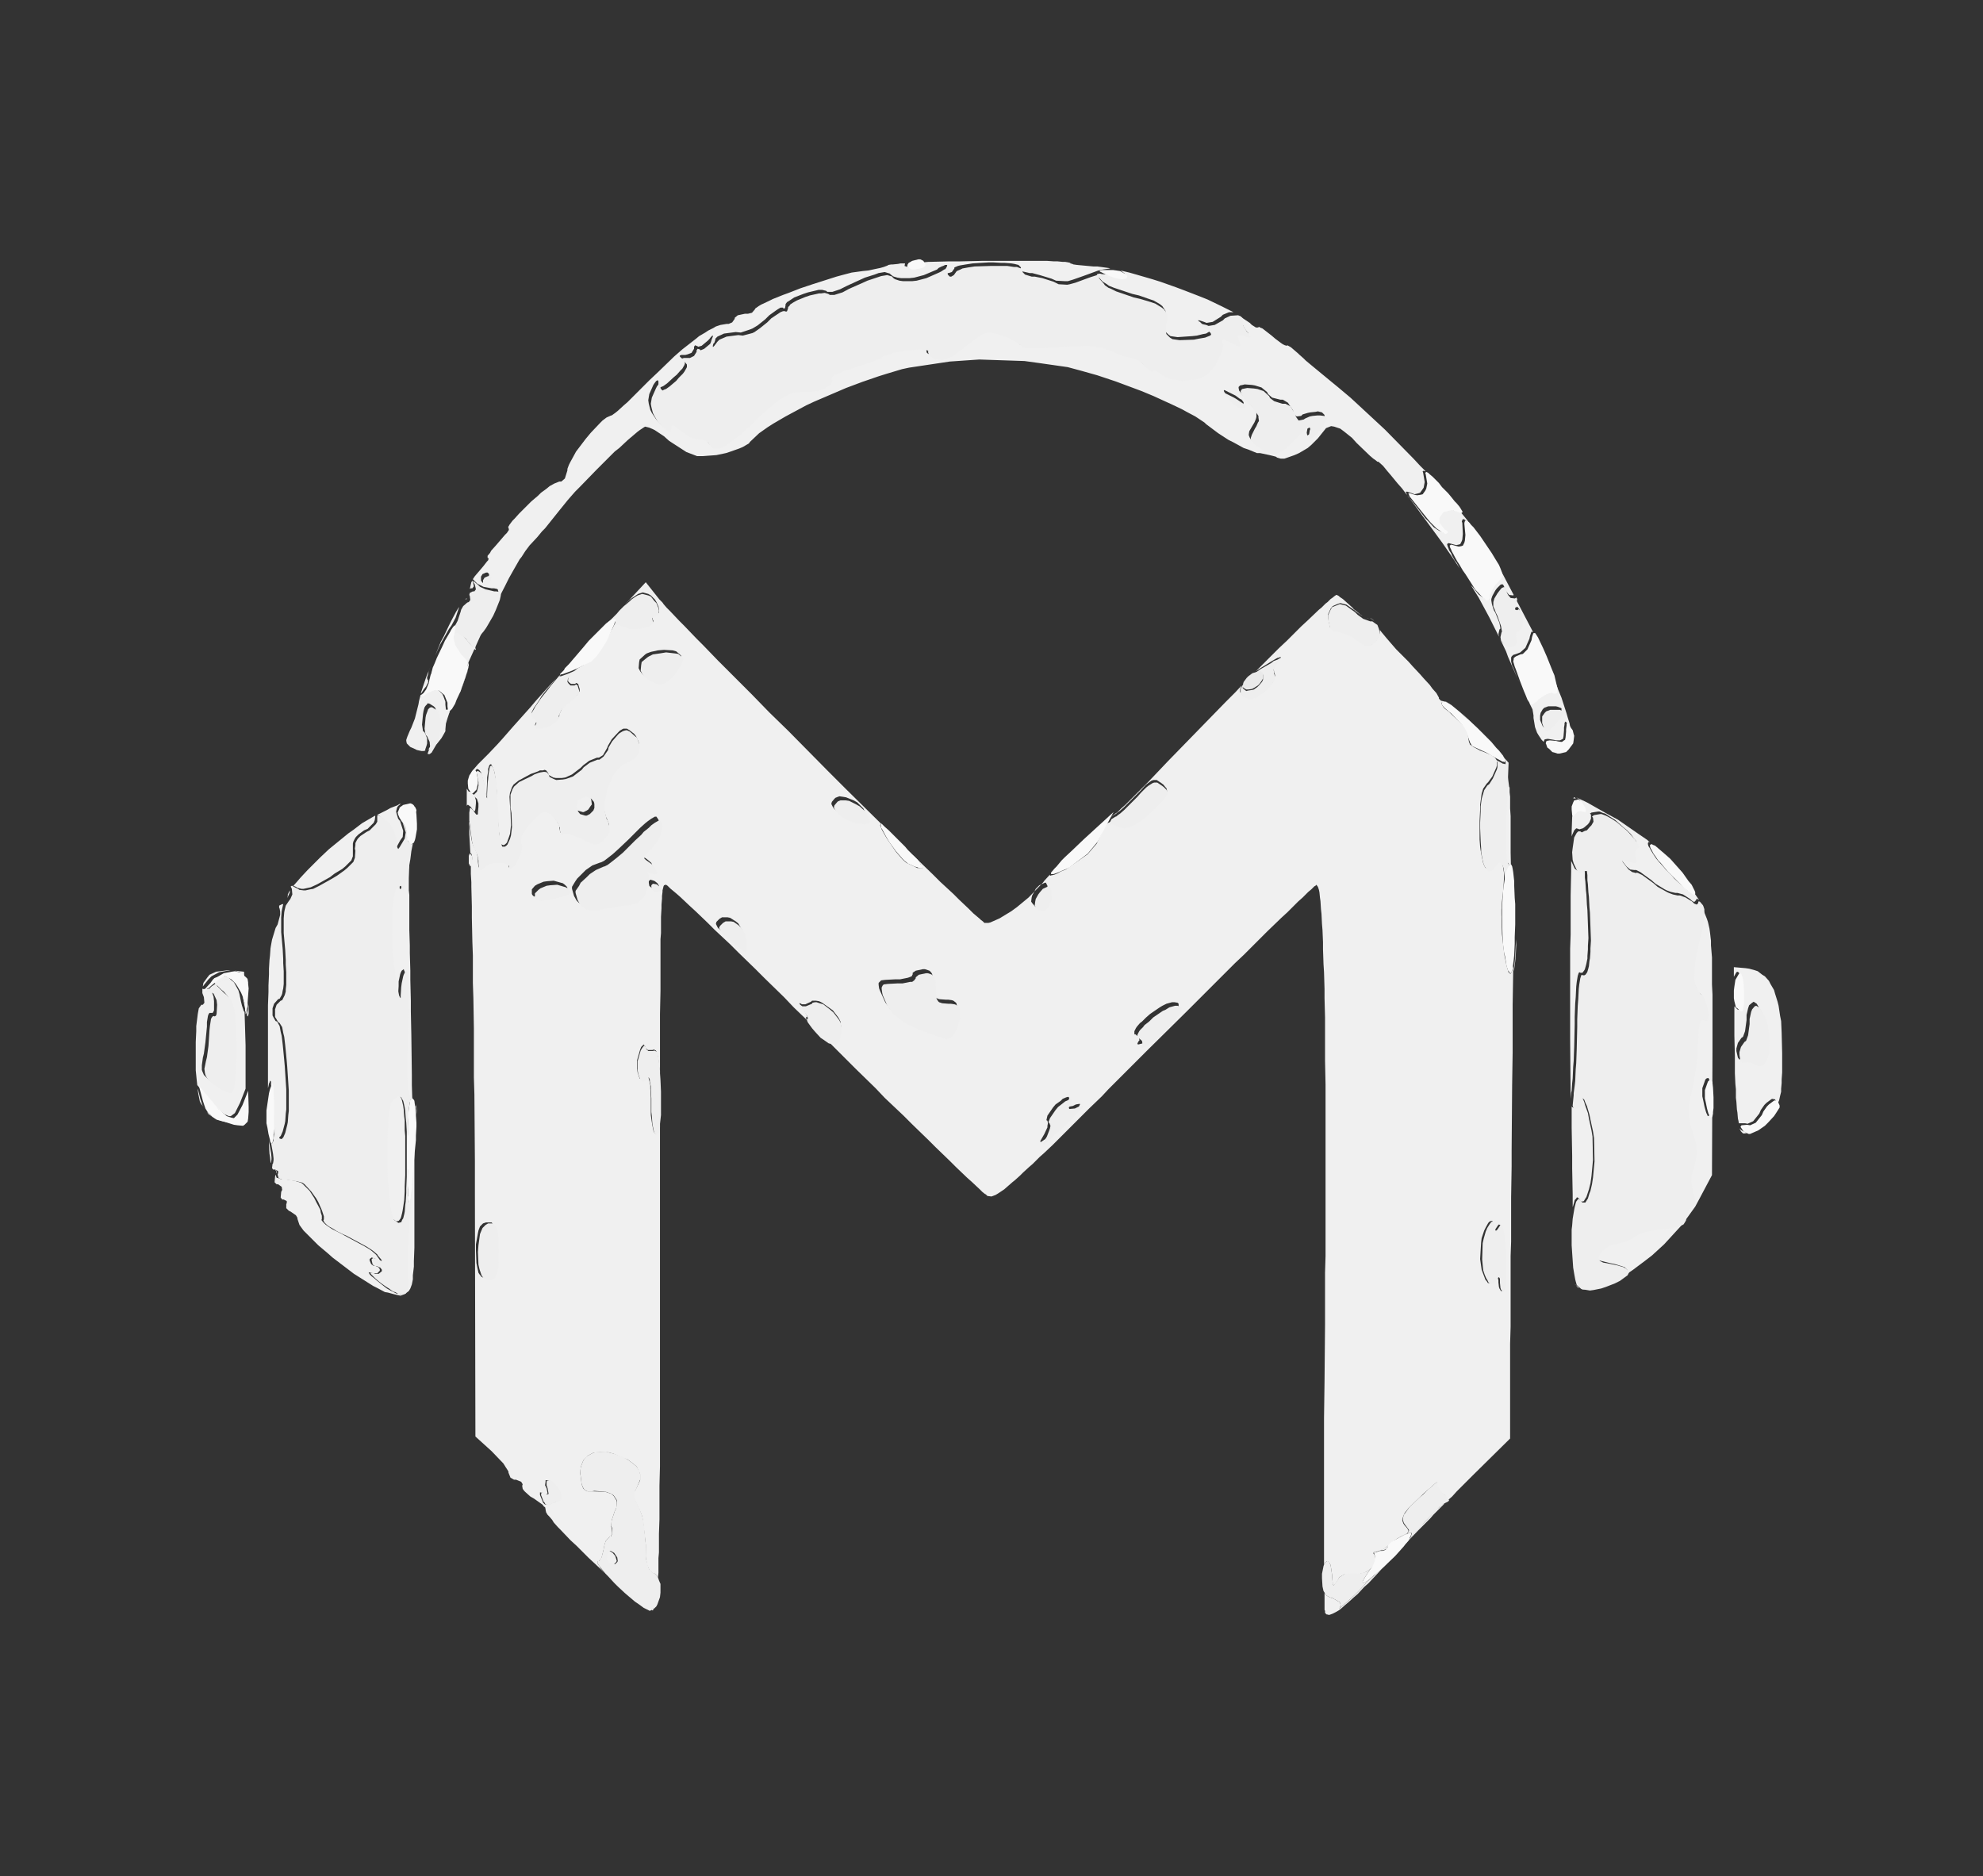 <svg version="1.2" xmlns="http://www.w3.org/2000/svg" viewBox="0 0 390 369" width="390" height="369">
	<rect x="0" y="0" width="390" height="369" fill="#333333" stroke="none"/>
	<title>favicon</title>
	<style>
		.s0 { fill: #f0f0f0 } 
		.s1 { fill: #eeeeee } 
		.s2 { fill: #f9f9f9 } 
		.s3 { fill: #e9e9e9 } 
	</style>
	<g id="Layer">
		<path id="Layer" fill-rule="evenodd" class="s0" d="m284 295.8l-0.8 0.8-1.3 1.3-0.6 0.7-1.2 1.2-1.2 1.2-2.4 2.5-0.7 0.7-1.5 1.7-2.7 2.8-0.9 1-1.6 1.7-0.8 0.7-1.3 1.4-0.7 0.6-1.1 1-0.6 0.5-0.9 0.8-0.4 0.3-0.7 0.4-0.4 0.2-0.5 0.2-0.3 0.1-0.4-0.1h-0.1l-0.3-0.3v-0.4l-0.1-0.2v-0.7-0.4-1.1-0.5-0.7l0.3 0.5 0.3 0.2 0.6 0.3 0.4 0.1 1.4 0.8 0.2 0.6-0.2 0.5-0.1 0.1h0.1l0.1-0.1 0.9-0.8 0.6-0.5 1.4-1.3 0.8-0.8 1.7-1.8 1-0.9 3.9-4 1.8-1.9 1.8-1.9 0.7-0.8 1.4-1.6 0.6-0.6 2.2-2.3 0.7-0.6 0.3-0.3 0.6-0.4h0.1m-155.7 21h-0.1l-0.2-0.1 0.5-0.2zm1.3-198.8l0.2 0.2 0.4 0.4 0.2 0.3 0.6 0.7 0.7 0.7 1.8 1.9 1 1 2.4 2.5 1.3 1.3 2.9 3 1.6 1.6 3.3 3.3 1.7 1.7 3.5 3.6 3.7 3.6 7.6 7.7 3.8 3.8 7.3 7.2-0.4-0.4-0.2 0.3 0.2 0.5 0.1 0.3 0.9 1.6 0.6 0.9 1.3 1.9 0.6 0.7 0.7 0.8 0.2 0.2 0.6 0.5 0.2 0.1 0.9 0.4 0.4 0.2 0.6 0.3h0.3l0.4 0.1h0.1l0.2-0.1-0.1-0.1-0.1-0.3-0.1-0.3-0.4-0.5-0.3-0.3-0.6-0.7-0.4-0.5-0.9-0.9 0.4 0.4 1.6 1.6 3 2.9 1.4 1.4 2.6 2.4 1.1 1.1 1.9 1.8 0.9 0.9 1.3 1.1 0.2 0.2 0.4 0.3 0.3 0.3h0.2 0.6l0.4-0.1 0.9-0.4 0.9-0.4 2.3-1.4 1.1-0.8 2.3-1.9 2.8-2.9 0.3-0.4 1-1.1 0.1-0.1v0.2h0.1l0.4-0.1 0.4-0.1 0.7-0.3 0.5-0.3 1-0.4 0.6-0.4 3.7-2.6 1.8-2.1 0.6-1.3 0.9-1.8 0.5-0.8 0.3-0.2 0.5-0.2h0.2l0.5 0.2 0.3 0.3 1.5 0.3 1.3-0.3 0.8-0.4 1.6-1 0.8-0.8 1.8-1.6 0.9-1 1-1.1 0.3-0.5v-0.3l-0.1-0.4-0.2-0.2-0.4-0.5-0.4-0.3-0.9-0.6h-0.6l-0.4 0.1-0.7 0.5-0.5 0.4-1 1.1-0.7 0.7-2.6 2.6-0.8 0.7-0.3 0.2-0.5 0.4-0.2 0.1-0.8 0.5-0.9 0.8-0.6 0.5-1.3 1-0.6 0.7-1.5 1.3-0.7 0.6 1.9-1.8 0.8-0.6 1.2-1.1 0.6-0.6 0.9-0.7 0.9-0.6 0.4-0.3 0.2-0.1 0.5-0.5 0.3-0.3 0.8-0.7 0.4-0.4 0.9-0.9 1-1 2.3-2.3 3.8-4 3.8-3.9 7.6-7.8 1.9-1.9 1.2-1.3-0.2 0.5-0.1 0.3v0.5l0.2 0.2 0.3 0.4 0.2 0.2 0.7 0.3h0.4l0.5 0.1 0.3-0.1 0.6-0.2 0.3-0.2 1.3-0.9 0.5-0.6 1.1-1.1 0.2-0.6 0.2-0.5 0.1-0.2-0.1-0.4-0.1-0.2-0.1-0.8 0.4-0.9 0.3-0.4 0.6-0.7 0.1-0.3h-0.1l-0.2 0.1-0.4 0.1-0.7 0.4-0.5 0.3-2.1 1.3-0.9 0.6 1.3-1.3 3.2-3.2 1.6-1.5 2.8-2.8 1.3-1.2 2.2-2.1 0.5-0.4 0.8-0.8 0.4-0.3 0.6-0.6 0.3-0.2 0.5-0.4 0.3-0.2h0.1l0.4 0.2 0.2 0.2 0.6 0.4 1.9 1.7 0.5 0.6-1.7-1.2-1.2-0.3-0.6 0.2-0.9 0.4-0.4 0.5-0.5 1.1v0.8l0.4 1.8 0.8 0.6h0.5l1.8 0.5 1.3 0.6 0.5 0.4 1.1 0.8 0.4 0.2 0.7 0.4h0.3 0.5l0.3-0.2 0.5-0.4 0.4-0.4 0.6-1.2 0.1-0.8-0.1-0.2 0.1 0.2 0.3 0.4 1 1.2 0.6 0.7 1.3 1.5 2.4 2.4 0.8 0.9 1.5 1.6 0.7 0.8 1.2 1.3 0.5 0.7 0.8 0.9 0.5 0.9v0.2l0.4 0.4 0.9 0.2h-0.2l-0.6 0.2v0.2l0.1 0.2 0.3 0.5 0.3 0.3 0.8 0.6 0.5 0.5 2.1 2 0.5 0.6 0.2 0.2 0.3 0.5v0.2l0.3 1.9 0.2 0.5 0.4 0.3 0.3 0.2 1.3 0.7 0.8 0.3 1.4 0.6 0.6 0.4 0.2 0.2 0.3 0.5v0.3 0.6l-0.1 0.4-0.8 1.8-0.8 1.1-0.3 0.3-0.7 1-0.3 1-0.1 0.7-0.2 1.5v1l-0.1 2.1v1.2 2.5l0.1 1.4 0.1 0.7 0.2 1.1 0.1 0.5 0.2 0.9 0.1 0.3 0.3 0.6 0.2 0.2 0.3 0.2h0.2l0.4-0.1 0.2-0.2 0.4-0.4 0.2-0.3 0.5-0.6 0.3-0.1h0.1l0.5 0.5 0.2 0.6 0.2 1.3v0.9l-0.1 1.9-0.1 1-0.2 1.8-0.1 1.6v0.9l0.1 3.9 0.2 1.8 0.2 1.7 0.1 0.7 0.3 1.5 0.1 0.5 0.3 1 0.1 0.3 0.3 0.3h0.1l0.2-0.4 0.2-0.5v-0.3l0.1-0.3v1.5l-0.1 6.1v9.4l-0.1 6.4-0.1 12.9v3.1l-0.1 6.1v3 5.7l-0.1 2.8v5.1 2.4 4.3 2.1l-0.1 3.4v0.8 1.4 1.7 14.7l-7.3 7.2-1.2 1.2-2 2-0.9 1-0.8 0.7-0.1-0.3-0.2-0.2-0.4-0.5-0.4-0.2-1-1.3-0.2-0.8 0.2-0.3-0.4 0.3-1 0.9-0.5 0.4-1 0.9-0.6 0.6-2.1 2-0.8 1-0.2 0.4-0.3 0.8v0.3l0.2 0.6 0.2 0.3 0.6 0.7 0.2 0.4v0.2l-0.3 0.4-0.5 0.2-1.3 0.7-1 0.7-0.4 0.4-1.3 1-1 0.4h-0.3l-0.7 0.2-0.1 0.3 0.2 0.2 0.3 1.2-0.4 1-0.4 0.4-0.9 0.7-0.6 0.3-1.2 0.3-0.6-0.1-2.1 0.1-1 0.6-0.3 0.6-0.6 0.8-0.2 0.2-0.1-0.1-0.1-0.2v-0.3l-0.1-0.8v-0.6l-0.3-2-0.2-0.4-0.1-0.1-0.3-0.3h-0.1l-0.4 0.3-0.2 0.4v-0.5-2.1-4.9-2.5-5.9-3-6.5-3.4l0.1-7.2 0.1-11.2v-3.5-6.7l0.1-3.3v-6.2-3.1-5.9-11-5.1-2.4l-0.1-4.7v-2.2-4.2-2.1l-0.1-3.8v-1.8l-0.1-3.3-0.1-1.6-0.1-2.9v-1.4l-0.1-2.4-0.1-1.2-0.1-2-0.1-0.9-0.1-1.6-0.1-0.7-0.1-1-0.1-0.5-0.2-0.6-0.3-0.4-0.2 0.2-0.2 0.1-0.4 0.4-0.2 0.2-0.6 0.5-0.3 0.3-0.8 0.8-0.9 0.8-2.1 2.1-1.2 1.1-2.8 2.7-1.4 1.4-3.2 3.2-1.7 1.6-3.7 3.7-1.8 1.8-4 4-8 7.9-3.1 3.1-4.3 4.3-1.3 1.4-2.5 2.4-1.2 1.2-2.2 2.2-1 1-1.9 1.9-0.9 0.9-1.7 1.6-0.8 0.7-1.4 1.4-0.7 0.6-1.2 1.1-0.6 0.6-1 0.9-0.5 0.4-0.8 0.7-0.8 0.7-1.2 0.8-0.5 0.3-0.8 0.3-0.8-0.1-0.3-0.3-0.2-0.1-0.5-0.4-0.5-0.5-1.6-1.5-0.9-0.8-2.2-2.1-1.2-1.2-2.8-2.7-1.4-1.4-3.2-3.1-1.7-1.7-3.7-3.5-1.8-1.9-3.9-3.8-5.5-5.5 0.1 0.1 0.5 0.1 0.8 0.2 0.3-0.2 0.5-0.4 0.1-0.5 0.3-2.2-0.1-0.9-0.3-0.6-0.2-0.3-1-1.3-0.7-0.5-1.4-1-0.6-0.3-0.6-0.1h-0.3-0.5l-0.2 0.2-1.1 0.5h-0.7l-0.3-0.2h-0.2l0.3 0.5 0.4 0.5 0.7 1.2 0.2 0.5h-0.2l-0.1 0.2 0.2 0.4-2.6-2.5-1.9-2-3.8-3.7-1.8-1.8-3.4-3.3-1.6-1.6-3-2.8-1.4-1.4-2.4-2.3-1.2-1.1-1.8-1.7-0.8-0.7-1.2-1-0.2-0.2-0.3-0.3-0.3-0.2h-0.1l-0.3 0.1-0.1 0.2-0.2 0.8v0.3l-0.1 0.8v0.5l-0.1 1.2v0.7l-0.1 1.7v0.9 2.3l-0.1 1.2v3 1.5 3.7 2l-0.1 4.5v2.3 5.4 7-1.9l-0.1-1.3v-0.5l-0.2-1.9-0.1-0.7-0.3-1-0.1-0.2-0.4-0.2-0.3 0.1h-0.9l-0.4-0.4-0.1-0.3-0.3-0.4-0.5 0.5-0.2 0.5-0.6 2.1v1.7l0.1 0.7 0.4 1.2 0.3 0.2 0.3 0.2h0.1l0.4-0.2 0.1-0.3 0.4-0.3 0.2 0.4 0.1 0.4 0.2 0.9v0.7l0.1 1.7v1 1.7 0.8l0.2 1.4 0.1 0.6 0.2 1 0.1 0.3 0.3 0.4h0.1l0.4-0.6 0.2-0.9 0.1-0.7 0.1-1.6v47.2 5.6 2.7 4.9 2.4 4.3 2.1l-0.1 3.8v1.8 3.3 1.5l-0.1 2.8v1.3 2.4l-0.1 1.1v1.9 1l-0.1 1v-0.1l-0.2-0.3-0.4-0.4-0.3-0.1-0.7-0.5-0.3-0.6-0.2-0.5-0.2-1-0.1-0.7v-1.5-0.9l-0.5-4.3-0.2-1.2-0.2-0.5-0.4-1-0.2-0.3-0.8-1.8v-1.2l0.3-0.4 0.9-1.9v-1.2l-0.2-0.5-0.5-1-0.6-0.5-1.2-0.9-0.9-0.3-1.8-0.8-1.1-0.3h-0.6l-1-0.1-0.5 0.1-0.8 0.1-0.4 0.2-0.7 0.4-0.3 0.3-0.5 0.5-0.2 0.4-0.3 0.8-0.1 0.5-0.1 0.9 0.1 0.6 0.2 1.6 0.3 0.8 0.2 0.2 0.4 0.3 0.3 0.1h0.8 0.5l2.2 0.1 1.2 0.4 0.4 0.4 0.5 0.8 0.1 0.5-0.1 1.1-0.3 0.6-0.6 1.8-0.1 1.2 0.1 0.3 0.1 1.1-0.3 0.6h-0.2l-0.8 0.9-0.3 1.1-0.1 0.6-0.4 1.6-0.5 0.6h-0.3v0.4l0.4 0.6 0.3 0.5 0.8 0.9-1.9-1.8-1.3-1.2-2.4-2.4-1.2-1.1-2-2.1-0.5-0.5-0.8-0.9-0.3-0.5-0.6-0.7-0.3-0.3-0.3-0.5-0.1-0.5v-0.1l-0.1-0.4-0.2-0.1-0.3-0.4-1.7-1.2-0.7-0.4-1-0.9-0.2-0.2-0.3-0.4-0.1-0.6 0.1-0.3-0.3-0.5-1-0.4h-0.4l-0.7-0.4-0.4-1v-0.2l-0.3-0.5-0.2-0.3-0.5-0.8-2.3-2.4-3.2-2.9-0.1-47.5v-6.5l-0.1-13.3-0.1-3.3v-6.4-3.2l-0.1-6-0.1-3v-5.4l-0.1-2.7-0.1-4.7v-2.3l-0.1-3.8v-0.9l-0.1-1.6v-2.1l0.3-0.8-0.1-0.8-0.1-0.3-0.2-0.2-0.2-3.6v-1.6l-0.1-0.9 0.1 0.2 0.4 3.2 0.2 0.8 0.1 0.3 0.2 0.5 0.1 0.1 0.5 1.1 0.2 1.1v0.6l0.1 0.9 0.1 0.2 0.3 0.2 0.2-0.3 1.3-0.8 1.2-0.3 0.6-0.1 1.1 0.1 0.4 0.1 0.7 0.4v0.4l0.1 0.3h0.2l0.1-0.1 0.7-0.6 0.4-0.6 0.9-1.9 0.1-1.3-0.1-0.4-0.1-0.8 0.2-0.7 0.2-0.4 0.9-1.6 0.7-0.8 1.4-1.3 0.7-0.6 0.3-0.1 0.5-0.1 0.3 0.1 0.6 0.3 0.3 0.3 1.1 1.4 0.5 1v0.4l0.2 0.9 0.2 0.2 0.2-0.2 0.5-0.1 0.5 0.1 0.3 0.1 1.5 0.4 0.8 0.5 1.7 0.8 0.8 0.2h0.3l0.6-0.1 0.3-0.1 0.5-0.5 0.4-0.3 0.7-0.9 0.3-0.6v-0.3-0.6l-0.1-0.4-0.3-0.8-0.2-0.4-0.4-1.4v-1-0.6l0.4-2.3 0.4-1.1 0.9-2.2 0.6-0.8 0.6-0.8 0.3-0.2 0.7-0.5 0.4-0.1 1.6-0.8 0.7-0.9 0.2-0.5 0.1-1.1-0.1-0.5-0.5-1.1-0.4-0.5-0.9-0.7-0.5-0.3h-0.2-0.5l-0.2 0.1-0.5 0.3-0.3 0.3-1.3 1.4-0.7 1.2-0.2 0.5-0.8 1.4-0.8 0.5h-0.4l-1.5 0.6-1.2 0.9-0.5 0.5-1.7 1.3-1.3 0.6-0.7 0.1h-1.2l-0.5-0.1-0.9-0.5-0.1-0.4-0.4-0.5-0.3-0.1-0.3 0.1h-0.6l-0.4 0.2-0.8 0.3-0.6 0.2-2.4 1.3-1 0.8-0.3 0.5-0.4 1.1-0.1 0.8 0.1 1.7 0.1 1.1 0.1 2.8-0.2 1.7-0.2 0.6-0.4 1.1-0.3 0.3-0.3 0.2h-0.1l-0.3-0.1-0.2-0.2-0.2-0.7-0.1-1.1-0.1-0.7-0.1-1.5-0.1-0.9-0.1-1.8v-1l-0.1-2.7-0.2-1.5v-0.6l-0.2-1.2-0.1-0.5-0.3-0.8-0.1-0.2-0.2-0.4h-0.1l-0.2 0.1-0.1 0.2-0.2 0.6v0.5l-0.2 1.2v0.8l-0.1 2.2v0.7h-0.1l-0.1-0.1v-0.4l-0.2-1.1-0.1-0.8-0.6-2.3-0.3-0.4-0.1-0.1-0.4-0.2-0.1 0.1-1 1-0.3 0.7v-0.3l0.1-0.4 0.3-0.6 1.2-1.4 0.1-0.1 0.4-0.4 0.3-0.3 0.6-0.6 0.7-0.7 1.8-1.9 0.9-1 2.1-2.4 3.4-3.8 1.1-1.3 2.6-2.9 1.4-1.5 0.5-0.6-1.5 1.8-0.7 0.8-1.2 1.5-0.4 0.7-0.8 1.2-0.3 0.4-0.4 0.8-0.1 0.3 0.1 0.4 0.1 0.1 0.8 0.6 0.1 0.5-0.2 0.2-0.2 0.5 0.1 0.1 0.2 0.3h0.3 0.6l0.5-0.1 0.9-0.2 0.6-0.3 1.1-0.8 0.5-0.8v-0.3l0.6-1.3 0.8-0.9 0.6-0.3 1.4-1.2 0.6-0.9v-0.4l-0.3-1-0.4-0.2-0.2 0.2h-0.8l-0.5-0.4-0.1-0.3 0.1-0.6 0.3-0.5 0.2-0.2 1.2-1 0.9-0.5 1.3-0.9 1-0.7 0.4-0.5 1.6-2.1 0.6-1.1 0.9-1.7 0.5-0.8 0.2-0.2 0.5-0.4h0.2l0.4 0.1 0.3 0.2 1.6 0.5h1.5l0.8-0.1 1.3-0.3 0.5-0.2 0.3-0.3 0.1-0.1 0.1-0.3-0.1-0.2-0.1-0.6 0.3-0.3h0.2l0.8-0.5v-0.7l-0.1-0.5-0.4-0.9-0.3-0.5-0.8-0.8-0.5-0.3-1.1-0.3-0.9 0.3-0.6 0.4-0.6 0.4-0.4 0.3-0.7 0.7-0.3 0.3 4.1-4.4zm44 44.5l0.1 0.1zm110.7-24.4l0.8 0.5 0.4 0.3 1.2 0.9 0.6 0.5 1.4 1.3 2.3 2.3 0.6 0.6 1 1.1 0.5 0.6 0.8 0.9 0.2 0.3-3.1-3.5-2.3-2.2-1.4-1.4-0.6-0.5-1.2-0.9-0.5-0.3-0.8-0.5zm-163.9 167.4l0.5 0.6 0.1 0.3 0.2 0.7-0.2 0.3-0.4 0.4h-0.3l-0.9-0.4-0.3-0.6v-0.4l0.2-0.9 0.3-0.4h0.2zm-13.2-14.3v0.3l-0.1 0.7 0.3 0.6 0.2 1-0.4 0.2-0.4-0.3-0.7-0.1v0.5l0.2 0.5 0.3 0.7 0.1 0.3 0.3 0.3 0.1 0.1h0.4 0.3l0.7-0.3 0.6-0.2 0.7-0.4 0.2-0.3 0.1-0.2v-0.4l-0.1-0.2-0.2-0.6-0.2-0.4-1-1.3-0.7-0.5h-0.2zm-25.9-67.1l0.1 3v1.5 2.7 1.3 2.5 1.2 2.1 2.1 3.4 1.6l-0.1 2.6v1.1l-0.2 1.7v0.8l-0.2 1-0.3 0.8-0.3 0.5-0.8 0.6-0.8 0.3h-0.1l-0.9-0.2-0.4-0.1-1.1-0.3-0.6-0.1-1.5-0.8-0.8-0.4-1.9-1.2-1.9-1.2-4.2-3.2-0.9-0.8-1.9-1.6-0.8-0.8-1.4-1.4-0.7-0.7-0.8-1.1-0.4-1.2v-0.2l-0.3-0.5-1-0.7-0.4-0.2-0.5-0.5v-0.8l0.1-0.2v-0.4l-0.6-0.3h-0.3l-0.3-0.4 0.1-1.1 0.2-0.4-0.1-0.6-0.7-0.5h-0.3l-0.4-0.4 0.1-1.1 0.1-0.4 0.2 0.6 0.9 0.3h0.6l2 0.3 1.3 0.4 0.3 0.2 1.4 1.4 0.9 1.4 0.4 0.8 0.8 1.5 0.1 0.6 0.2 0.6v0.2 0.5l-0.1 0.1 0.3 0.4 0.5 0.5 0.4 0.3 0.9 0.6 0.6 0.3 1.2 0.6 0.7 0.4 3.9 2.1 1 0.6 0.4 0.3 0.7 0.6 0.2 0.2 0.5 0.7 0.2 0.3v0.1h-0.1-0.1l-0.3-0.2-0.2-0.1-0.9-0.3-0.4 0.3v0.3l0.3 0.7 0.4 0.3h0.3l0.7 0.3 0.3 0.4v0.3l-0.5 0.5h-0.8l-0.4-0.1-0.5-0.1 0.1 0.2 0.1 0.2 0.4 0.4 0.4 0.3 0.7 0.6 0.5 0.4 1 0.8 0.4 0.3 0.9 0.5 0.4 0.2 0.6 0.3h0.3l0.5 0.1h0.2l0.4-0.2 0.1-0.2 0.3-0.4v-0.3l0.1-0.6v-0.5-0.8-0.6l-0.1-1v-0.9-0.6l0.1-1.3v-0.7l0.1-1.5v-0.9l0.2-3.6 0.1-2 0.3-4.1 0.2-2.1 0.3-4.4 0.2-2.4 0.1-1v-0.6zm211.6 16.2l-0.3 0.3-0.5 0.9-0.3 0.6-0.5 1.5-0.1 0.8-0.2 3.3 0.3 2.1 0.3 0.8 0.3 0.8 0.1 0.3 0.4 0.5 0.1 0.2 0.4 0.1h0.2l0.4-0.2 0.1-0.3 0.5-0.7 0.2-0.2h0.1l0.1 0.2v0.2l0.1 0.4v0.4l0.1 0.9 0.1 0.3 0.3 0.5h0.2l0.3-0.5 0.1-0.9 0.1-0.7v-1.4-0.8-1.8-1l-0.2-3-0.2-1.5-0.1-0.5-0.2-0.8-0.2-0.1-0.2-0.1-0.2 0.2-0.4 0.6-0.2 0.3h-0.1l-0.1-0.1v-0.1l-0.1-0.3v-0.3l-0.1-0.7-0.1-0.3h-0.1zm18.2 13.3l1 0.1h-0.5-0.4l-0.5-0.2zm3.1-0.2l-1 0.3h-0.8l0.5-0.1 1.4-0.2zm-4.4-0.6l0.7 0.6-0.3-0.1-0.4-0.5h-0.1v-0.1zm6.4-0.2zm-220.7-12.1l-0.6 0.2-0.6 0.6-0.3 0.8-0.1 0.5-0.4 2.2v1.2l0.1 2.5 0.2 1 0.2 0.9 0.2 0.3 0.4 0.5 0.2 0.1 1 0.3 0.3-0.1 0.7-0.3 0.2-0.4 0.3-0.9 0.1-0.8 0.1-1.8v-1.2l-0.1-3.1-0.2-1.5-0.2-0.4-0.4-0.6h-0.4zm240.1-59.7l0.2 0.6 0.3 1.3 0.1 0.7 0.2 1.7v0.9l0.2 2.4v1.2 3.3 0.8l0.1 2v1 6 4.3l-0.1 24.2-2.6 4.9-0.7 1.3-1.8 2.5-1 1.3-2.2 2.4-1.1 1.2-2.4 2.2-1.3 1-2.4 1.8-1.3 0.9-0.6 0.3 0.5-0.3 0.3-0.6-0.1-0.3-0.5-0.5-0.6-0.2-1.3-0.4-1-0.2-1.6-0.4-0.7-0.2-0.1-0.2-0.1-0.4 0.1-0.2 0.2-0.6 0.3-0.4 1.2-1.1 1.1-0.4 0.5-0.1 1.9-0.4 1.2-0.6 0.5-0.4 0.9-0.5 0.9-0.3 0.5-0.1 2.2-0.5 1.2-0.1 2.1-0.2 1-0.2 0.3-0.2 0.6-0.4 0.2-0.2 0.3-0.6v-0.4l0.5-1.4 0.5-0.7 0.3-0.1 0.5-0.9-0.1-1.1-0.3-0.8-0.4-2.4 0.2-1.7 0.4-0.8 0.6-2.8-0.1-1.1-0.1-0.6-0.3-1.3-0.3-0.7-0.6-2.2-0.2-1.4v-0.7-1.4l0.1-0.7 0.3-1.7 0.2-1 0.9-4.9 0.2-1.7v-0.8l0.1-1.5v-0.6l0.1-1.9 0.1-0.9 0.1-0.3 0.2-0.6 0.1-0.1 0.3-0.2 0.1 0.1 0.5 0.1 0.3-0.1 0.1-0.2 0.1-0.8v-0.6l-0.3-1.3-0.2-0.7-0.6-1.2-0.5-0.4-0.9-1.7-0.3-1.5 0.1-1 0.1-2.1 0.3-1.4 0.6-3 0.5-1.8 0.4-2.9v-0.9-0.2zm-257.5 34.6l0.3 0.1 0.2 0.2 0.3 0.6 0.1 0.4 0.2 0.9 0.1 0.7 0.1 1.4 0.1 0.8v1.9l0.1 1.1v2.4 1.4 2.7 1.2l-0.1 2.2v1l-0.1 1.7-0.1 0.7-0.2 1.3-0.1 0.5-0.2 0.8-0.1 0.3-0.3 0.4-0.1 0.1-0.4 0.1-0.2-0.1-0.4-0.3-0.2-0.3-0.5-1.4-0.3-1.6-0.1-1.1-0.2-2.2-0.1-1.3-0.1-2.6v-1.4l-0.1-2.6 0.1-1.3v-2.5l0.1-1.1 0.2-1.9 0.1-0.7 0.3-1.3 0.2-0.2 0.7-0.7 0.5-0.3zm232.9 0.5l0.2 0.3 0.1 0.2 0.2 0.5 0.1 0.4 0.6 1.7 0.2 1.1 0.5 2.3 0.2 1.2 0.1 4.6-0.3 3.2-0.2 1.4-0.3 1.2-0.2 0.6-0.3 0.9-0.2 0.3-0.3 0.5-0.2 0.1-0.4-0.1-0.2-0.3-0.4-0.4h-0.2l-0.1 0.2-0.3 0.3-0.1 0.4-0.2 0.7-0.1 0.3v-0.3-2.2l-0.1-5.1v-2.5l-0.1-5.5v-4.4 0.2l0.1 0.1 0.3 0.2h0.1l0.8-0.4 0.3-0.5v-0.4l0.1-0.7 0.2-0.1zm-256.8 14.3l0.1 0.4-0.1 0.3v-0.5l-0.2-0.3zm-1-3.4l0.1 0.9v0.4l-0.1 0.6-0.1 0.1v-0.2l-0.1-1-0.1-0.6-0.1-1.7v-0.8zm156.4-10.9l-0.7 0.3-0.4 0.4-1 0.7-0.5 0.6-1.1 1.6-0.2 0.9 0.2 0.1 0.1 0.5-0.1 0.5v0.3l-0.6 1.3-0.4 0.7-0.4 0.7v0.1l0.1 0.1 0.3-0.2 0.6-0.4 0.5-0.5 1.2-1 0.7-0.7 1.7-1.6 0.9-0.9 0.4-0.4 0.6-0.6 0.2-0.3 0.4-0.4 0.1-0.2 0.1-0.2v-0.1h-0.1-0.1l-0.6 0.1-0.6 0.3-1.1 0.2-0.1-0.4 0.2-0.4 0.3-1-0.2-0.2zm-154-38l-0.2 0.9-0.1 0.5-0.1 1.2v0.6 1.5 0.8l0.3 3.4 0.1 1.9v0.8l0.1 1.6v1.9 0.6l-0.1 0.9-0.1 0.4-0.1 0.6-0.1 0.3-0.4 0.7-0.3 0.1-0.8 0.9-0.3 0.9v0.4 1l0.2 0.4 0.4 0.7 0.3 0.1 0.5 0.9 0.2 1.1 0.2 0.8 0.2 1.7 0.1 1 0.2 2.1 0.1 1.1 0.3 4.6v2.1 1.9l-0.1 0.8-0.1 1.5-0.1 0.5-0.4 1.5-0.3 0.7-0.1 0.2-0.3 0.3-0.2 0.1-0.2-0.1-0.1-0.2-0.3-0.4-0.1-0.4-0.2-0.7-0.1-0.5-0.1-1.1-0.1-0.7v-1.4l-0.1-0.8v-2-1.1-0.4l-0.1-0.7v-0.2-0.4l-0.1-0.1v-0.1l-0.1 0.1-0.1 0.3-0.1 0.2-0.1 0.5-0.1 0.4v0.2-6-3.9-1.8-3.2-1.6l0.1-2.6v-1.3l0.1-2.2v-1.1l0.1-1.7 0.1-0.9 0.1-1.4 0.1-0.6 0.2-1.1 0.7-2.3 0.4-0.7 0.4-1.5 0.1-0.4v-0.6l-0.1-0.6-0.1-0.2v-0.4l0.6-0.3h0.3zm286.7 44.4l0.3 0.2 0.7 0.3h0.3l1.2-0.5-0.4 0.2-0.5 0.3-0.8 0.2h-0.4l-0.4-0.4-0.1-0.2-0.2-0.4zm0.9-31.8l0.7 0.1 1.1 0.3 0.6 0.2 0.9 0.7 0.5 0.3 0.8 0.9 0.3 0.6 0.7 1.2 0.2 0.7 0.5 1.6 0.2 0.8 0.3 2 0.2 1 0.1 2.3 0.1 4v1.1 1.8 0.9l-0.1 1.4v0.7l-0.1 1.1v0.6l-0.2 0.8-0.2 0.9-0.4 0.9v-0.3l-0.4-0.8-0.6-0.1-0.3 0.2-0.8 0.6-0.4 0.4-0.7 1-0.3 0.7-1.2 1.5-1.1 0.5-0.5-0.1h-1.2v0.1l-0.1-0.6-0.1-0.4-0.1-1.2-0.1-0.6-0.1-1.5-0.1-0.8v-1.7l-0.1-1-0.1-2.1v-1-2.4l-0.1-4v-5.8l0.1 0.1 0.5 0.5 0.2 0.1h0.3l0.1-0.3 0.1-0.6 0.1-0.6v-1.4-1.1l-0.1-1.6-0.1-0.9-0.1-0.3-0.2-0.5-0.1-0.1-0.2-0.1-0.2 0.1-0.5 0.9v-1.9zm-302.6 28.3l0.7 0.6 0.5 0.3 1 0.5 0.7 0.2 1.5 0.5-1.4-0.3-1.1-0.3-1.6-1.1-0.3-0.4zm294.9-6.6l-0.2 0.2-0.6 1.7v1.6l0.2 0.9 0.2 1 0.1 0.4 0.2 0.7 0.1 0.3 0.2 0.4v0.1l0.2 0.1 0.1-0.1 0.1-0.1v-0.2l0.1-0.5 0.1-0.3v-0.8-0.4l0.1-1.1v-0.6l-0.1-1.9-0.1-0.8-0.1-0.3-0.2-0.4h-0.1zm-290.9-20l0.4 0.3 0.9 0.8 0.3 0.5 0.6 1.1 0.2 0.7 0.3 1.5 0.2 0.8 0.1 0.3 0.2 0.6v0.1l0.2 0.2 0.2 6.6v1.9 3.7 1.8 1.2-0.1l-1.1 2.8-1 2-0.8 0.6h-0.4l-0.9-0.4-0.6-0.5-0.6-0.5-0.4-0.4-0.7-0.8-0.4-0.5-2.6-3-0.1-0.9-0.2-2v-4.5-1.1l0.1-2.1v-1l0.2-1.6 0.1-0.8 0.2-1.1 0.5-0.7h0.3l0.3-0.4-0.1-1.1-0.3-0.8v-0.9l0.1 0.1h0.3 0.2 0.7l0.3 0.2 0.2 0.2 0.4 1.1 0.1 0.9v1.8l-0.2 0.4-0.1 0.1h-0.1-0.2-0.3l-0.2 0.3-0.1 0.3-0.2 1.2v0.9l-0.3 3.1-0.3 2.2-0.2 0.8-0.2 1.5v0.9l0.1 0.3 0.3 0.7 0.3 0.3 0.7 0.7 0.5 0.3 1.4 1 0.6 0.3 0.6 0.2h0.2l0.4 0.1h0.2l0.4-0.8 0.2-1.2 0.1-0.8 0.1-1.7 0.1-1.1v-2.3-1.2l-0.1-2.7v-1.5-0.6l-0.1-1.2-0.1-0.4-0.1-0.9-0.1-0.4-0.4-1.2-0.3-0.5-0.7-0.8-0.5-0.4-1.4-1.4-0.1-0.4v-0.1l0.1-0.3 0.2-0.1 1.4-0.4zm-5.3 24l0.5 1.5 0.1 0.1-0.5-0.7-0.2-0.4-0.3-1.5-0.1-0.7v-0.3zm41.7-53.7l-0.2 1.6-0.3 2.6v0.7l-0.1 1.7v1l-0.1 2.7v2.4l0.1 0.9v2 1.1 2.5 1.3l0.1 3v1.5l0.1 3.5v1.8l0.1 4.1v2.1l0.1 4.7 0.1 7.8v2l0.1 3.2-0.3-0.8-0.3-0.1-0.6-1-0.2-1.2-0.1-1v-1.1l-0.1-0.6v-1.4-0.8l0.1-1.7v-0.9l0.1-2.1v-1.2l0.1-4.7 0.1-2.7-0.1-1.1-0.1-2v-0.6l-0.1-0.5-0.1-0.2-0.1-0.3-0.4 0.3-0.2 0.4-0.1 0.3-0.3 1.4v0.9l-0.1 1.6-0.1 0.4h-0.1l-0.1-0.4-0.1-0.6-0.3-1.3-0.2-1-0.7-5.2-0.1-3.9v-1.9-1.8-0.8l0.1-1.6 0.1-0.6 0.2-1.2 0.1-0.5 0.3-0.7 0.1-0.2 0.8-0.3 0.3 0.3v0.5l0.2 0.2 0.1-0.3 0.1-0.3 0.1-0.7 0.2-0.4 0.2-1.1 0.1-0.6 0.5-2.8 0.3-1.7 0.5-3.4 0.2-1.5zm228.6 8.4l0.6 0.5 0.3-0.2 0.7-0.3h0.3l0.1 0.8v1l0.1 0.8 0.1 1.6 0.1 0.9 0.1 2 0.1 1.1 0.2 5.5-0.1 1.5v0.7l-0.1 1.3v0.5l-0.2 1-0.1 0.4-0.2 0.7-0.1 0.2-0.3 0.4-0.1 0.1h-0.4l-0.1-0.1-0.2 0.1-0.1 0.3-0.1 0.3-0.2 1.2-0.1 0.9-0.1 2.1-0.1 1.2-0.1 2.7v1.4l-0.1 4.4-0.1 2.8-0.1 1.2-0.1 2.3-0.1 0.9-0.1 1.5-0.1 0.4-0.1 1.2v-0.2l-0.1-11.9v-5.9-11.5l0.1-2.8v-5.2-2.5l0.1-4.7v-2.1zm34.9 26.4l-0.6 0.5-0.2 0.6-0.3 1.3v1l-0.3 2.2-0.4 1.1-0.3 0.2-0.7 1-0.3 1.1v0.5l0.3 1.3 0.3 0.4 0.2-0.2 1-0.1 0.9 0.3 0.3 0.2 0.7 0.3h0.3l0.6-0.1 0.2-0.2 0.5-0.5 0.1-0.3 0.3-0.8 0.1-0.5 0.3-2.1-0.1-1.3-0.5-2.7-0.5-1.3-1-1.7-0.6-0.4zm-114.1-0.1l-1.1 0.3-0.8 0.4-0.5 0.3-1.9 1.3-0.8 0.7-0.8 0.8-0.4 0.3-0.6 0.7-0.2 0.3-0.3 0.6v0.2 0.4h0.2l0.7 0.6 0.1 0.6-0.2 0.2-0.2 0.4v0.1l0.1 0.1h0.1l0.8-0.2 0.5-0.4 1.3-0.9 0.7-0.6 1.4-1.2 0.5-0.6 1.9-2.2 0.7-1.1 0.1-0.3v-0.5l-0.2-0.2-0.6-0.1zm-49-6.5l-1.4 0.3-0.6 0.4v0.3l-0.2 0.4-0.5 0.2-0.3 0.1-1.5 0.3h-1l-1.9 0.1-0.8 0.1-0.2 0.2-0.3 0.3v0.4l0.1 0.7 0.2 0.5 1 2.2 1 1.4 0.6 0.6 1.4 1.1 0.9 0.5 1.9 0.9 1.1 0.4 2.2 0.8 0.9 0.3 0.7 0.2 0.3 0.1 0.5 0.1h0.1l0.8-0.3 0.6-0.6 0.3-0.5 0.4-1 0.2-0.5 0.3-1.2v-0.5l-0.1-1.1-0.1-0.5-0.2-0.2-0.4-0.3-0.3-0.1-0.7-0.1h-0.5l-1.3-0.1-0.5-0.2-0.2-0.2-0.3-0.6-0.1-0.4-0.1-0.9v-0.6-1.4l-0.2-0.7-0.2-0.3-0.3-0.3-0.3-0.1-0.6-0.2zm-136.2 0.2l-2.2 0.4-1.5 0.8-0.6 0.6-0.8 1-0.3 0.4v0.2-0.3l0.1-0.6 0.8-1.1 0.4-0.5 1.3-0.6 2.4-0.3zm2.7 0.3l0.1 2.4-0.1-0.3-0.2-1.1-0.2-0.3-0.4-0.6-0.4-0.1-0.6-0.2zm93.5-10.4l-0.6 0.6-0.1 0.4 0.1 0.2 0.3 0.6 0.4 0.3 0.8 0.8 0.6 0.5 1.6 1.3 0.6 0.5 0.5 0.4 0.1 0.1 0.3 0.2v-0.6l0.1-0.8 0.1-0.5-0.4-1.9-0.7-1.2-0.5-0.4-1.1-0.7-0.5-0.1h-1.1zm64-7.1l-1.1 0.5-0.7 0.7-0.2 0.4-0.5 0.9-0.1 0.4-0.1 0.8 0.2 0.3 0.6 0.7 0.3 0.1h0.7l0.3-0.2 0.6-0.5 0.2-0.4 0.4-0.9v-0.6l-0.1-1.6-0.3-0.6zm-76.7-13l-0.7 0.4-0.7 0.5-0.5 0.4-1 0.9-0.6 0.6-1.1 1.1-0.6 0.6-1.9 1.8-1.1 1-0.5 0.4-0.9 0.7-0.4 0.3-0.6 0.3h-0.1l-1.6 0.6-1.3 0.9-0.6 0.6-1.1 1.1-0.4 0.6-0.6 1v0.4l0.4 1.4 0.5 0.9 0.4 0.4 0.9 0.6 0.6 0.1 1.4 0.1 0.8-0.2 2.6-0.5 1.9-0.3 0.7-0.1 1.4-0.2 0.7-0.3 0.3-0.2 0.5-0.5 0.2-0.3 0.4-0.8 0.2-0.5 0.5-2.1v-1.1l-0.2-0.2-0.1-0.3 0.3 0.1 0.4 0.2 0.8 0.2 0.4-0.2v-0.3l-0.4-1-0.7-0.6-0.4-0.3-0.8-0.5-0.2-0.3 0.1-0.2 0.1-0.4 0.3-0.3 0.5-0.6 0.5-0.4 1.2-1.6 0.6-1.2 0.1-0.6 0.2-1.1-0.1-0.4-0.4-0.6zm181.4-3.7l0.4 0.2 1.1 0.5 0.6 0.3 1.4 0.8 2.3 1.3 2.2 1.2 3.9 2.7 1.9 1.3 0.5 0.5-0.2-0.1h-0.1l-0.1 0.2v0.2l0.1 0.4 0.2 0.3 0.4 0.7 0.3 0.5 0.6 0.9 0.4 0.5 1 1.1 0.5 0.6 1.2 1.2 0.5 0.6 1.1 1 0.5 0.4 0.9 0.8 0.3 0.2 0.6 0.4h0.1l0.2-0.2v-0.1l1.1 1.6v0.1l-0.2-0.2h-0.3v0.2l-0.4 0.4-0.5-0.3-0.3-0.3-1.4-0.9-1.1-0.3h-0.4l-0.9-0.2-0.8-0.3-0.4-0.2-1.8-1.1-0.8-0.7-2.2-1.6-0.6-0.3-0.2-0.1h-0.4l-0.8-0.1-0.7-0.6-0.4-0.5-0.7-0.9-0.2-0.3v-0.1l0.2-0.1 0.2 0.1 0.5 0.2 0.5 0.1 0.8 0.3h0.4l0.1-0.1 0.1-0.1v-0.2-0.4l-0.1-0.2-0.1-1.2 0.2-0.5 0.3-0.1 0.2-0.5-0.1-0.5-0.3-0.3-0.5-0.7-0.3-0.4-0.8-0.8-0.5-0.4-1.8-1.6-1-0.6-0.9-0.6-0.4-0.1-0.7-0.3h-0.3l-1.3 0.2-0.3 0.2 0.2 0.2v0.8l-0.3 0.7-0.3 0.4-0.7 0.6-0.3 0.2-0.7 0.2-0.2-0.1-0.4-0.1-0.2 0.2-0.2 0.2-0.4 0.9-0.1 0.3v-1l0.1-2.8 0.1-0.7v-0.2l0.6-0.7 0.6-0.1 0.3 0.2 0.6 0.1 0.1-0.4-0.1-0.4-0.8-1.3-0.6-0.4zm-253.2 18.6l-0.4 0.9-0.1 0.2 0.1-0.4v-0.3l0.4-0.8zm50.6-2.2l-0.7 0.1-1.2 0.5-0.5 0.3-0.6 0.7v0.4 0.5l0.1 0.2 0.3 0.3h0.2l0.6 0.1h0.4l1-0.2 0.6-0.1 2.4-0.6 1-0.4 0.2-0.1 0.2-0.4-0.1-0.2-0.4-0.4-0.4-0.3-1.8-0.5zm-33.8-12.7l-0.1 0.7-0.2 0.5-0.2 0.2-1 1-0.7 0.3-1.1 0.8-0.5 0.5-0.2 0.3-0.3 0.6-0.1 0.4v0.7 0.4 1.4l-0.3 0.8-0.4 0.4-0.8 0.8-0.6 0.5-1.5 0.9-0.9 0.7-2.5 1.4-1.3 0.6-0.5 0.1-0.9 0.2h-0.4l-0.8-0.2-0.3-0.2-0.5-0.2 0.8-0.9 0.6-0.7 1.4-1.5 0.8-0.8 1.7-1.7 1.7-1.6 3.8-3.1 1-0.7 1.7-1.3 2.4-1.4 0.2-0.1zm53.8 12.7v0.3l0.1 0.6 0.2 0.2 0.4 0.3h0.3l0.7-0.2 0.3-0.2v-0.1l-0.3-0.5-0.5-0.4-0.2-0.1-0.7-0.2zm168.8-21.7l0.4 3.1 0.1 0.2v0.6 0.3l0.1 0.9v0.5 1.2 0.6l0.1 1.5v1.5 3.7 2l0.1 4.5-0.2-1.1-0.1-0.5-0.1-0.5-0.1-0.2-0.1-0.2h-0.1l-0.5-0.6-0.2-1.1-0.1-0.8v-1.9-1.3-2.8-1.7l0.4-8.9zm-218.1 6.9l-0.2 0.3-0.2 0.8 0.1 0.4 0.3 1 0.4 0.5 0.6 1.9-0.1 1.2-0.5 0.7-0.6 1.1-0.2 0.3h-0.1l-0.1-0.2-0.1-0.2v-0.6-0.6l-0.6-2-0.9-1.4-0.6-0.5-0.9-0.8-0.4-0.2 0.3-0.1 1.6-0.8 0.7-0.4 1.3-0.5 0.5-0.3h0.2zm86.5-1.8l-0.5 0.2-0.2 0.2-0.5 0.6-0.1 0.4 0.1 0.2 0.2 0.4 0.2 0.3 0.5 0.5 0.3 0.3 1.1 0.6 0.6 0.3 1.3 0.5 0.6 0.1 1.2 0.1 0.3-0.1 0.7-0.2v-0.3l-0.8-1.8-1.2-1.2-0.7-0.4-1.5-0.6-0.6-0.1-0.7-0.1zm-83.4 3.9l-0.1 0.7 0.1-0.7zm34-4.5l0.3 0.3 0.5 0.6 0.1 0.4 0.1 0.8-0.3 0.4-0.4 0.6-0.3 0.2-0.6 0.3h-0.2l-1-0.3-0.5-0.6-0.1-0.3-0.1-0.7v-0.4l0.3-0.7 0.3-0.3 1.1-0.5zm-23.6-1l0.4 0.6h0.3l0.8 0.7 0.3 1v0.6l-0.1 1.1-0.1 0.4h-0.2l-0.1-0.1-0.3-0.4-0.2-0.3-0.5-0.4h-0.2l-0.1 0.2v0.4-0.7-2-0.9-0.3zm217.8 1.7l0.4 0.2h-0.3l-0.3 0.1 0.1-0.1v-0.2zm-0.5-11.5l-0.1 0.9-0.2 0.5-0.6 0.6-0.3 0.2-0.7 0.2h-0.2l0.6-0.1 0.5-0.5 0.9-1.1 0.1-0.8v-0.2zm-223.2-9.7l0.4 0.2 0.7 0.7 0.2 0.4 0.4 1.1v0.6l0.1 0.9 0.1 0.1 0.4-0.1 0.3-0.4 0.6-1-0.3 0.7-0.2 0.7-0.4 1.2-0.2 0.6-0.3 1-0.1 1.1v0.4l-0.5 0.9-0.3 0.5-0.8 1-0.4 0.4-1 0.7-0.5 0.1 0.2-0.1 1.2-1.9 0.5-1.7 0.1-0.8 0.1-1.7-0.2-0.7-0.4-1.3-0.3-0.3-0.8-0.5-0.4-0.1-0.1 0.2-0.3 0.3-0.2 0.3-0.2 0.7-0.1 0.6-0.2 2.1 0.2 1.3 0.3 0.2 0.5 1.2v1l-0.1 0.4-0.3 0.9 0.1 0.1-0.4 0.1h-0.4l-0.9-0.2-0.4-0.2-0.9-0.4-0.2-0.2-0.4-0.4-0.1-0.1-0.1-0.5v-0.2l0.2-0.6 0.5-1.2 0.3-0.6 0.7-1.8 0.7-2.8 0.1-0.6 0.3-1.2 0.2-0.1 0.4-0.3 0.4-0.3 1.3-0.5zm220.5-0.1l0.7 1.7 1 3.1 0.2 0.7 0.4 1.3 0.1 0.6 0.1 0.6v-0.2l-0.3-0.4-0.5-0.8-0.2-0.2-0.1 0.1-0.1 0.2v0.3l-0.1 0.6v0.5l-0.1 1.2-0.1 0.5-0.2 0.1-0.4 0.2h-0.2-0.6l-0.4-0.1-1.2-0.2-0.6 0.1-0.1 0.2-0.1 0.3-0.4-0.4-0.6-0.9-0.3-0.5-0.4-1.1-0.3-1.8v-0.5l-0.2-1.2-0.6-1.2h0.3l0.2-0.2 0.6-0.5 0.3-0.3 1.6-1 1-0.3 0.3 0.1 0.5 0.1 0.2-0.2 0.1-0.1v-0.9l-0.2-0.7-0.4-1.7zm-1.2-2.9l-0.1-0.1 0.1 0.1zm-0.7 6.3l-0.8 0.3-0.3 0.3-0.4 0.7-0.1 0.5v0.9l0.2 0.5 0.3 0.7 0.1 0.1 0.3 0.3 0.2-0.1 0.4-0.2 0.3-0.2 0.6-0.7 0.4-0.5 1.1-1.2 0.3-0.6v-0.1-0.3l-0.2-0.1-0.5-0.2-0.4-0.1zm-219.4-8.9l-0.8 2-0.1 0.6-0.2 0.6v0.2l0.1 0.3h0.1v0.5l-0.4 0.8-0.4 0.5-0.6 0.9v-0.2l0.3-0.9 0.7-2.1 0.9-2.2 0.8-2zm213.9-10.5l2.2 4.2 0.3 0.6h-0.1l-0.2-0.1-0.1 0.3-0.2 0.6-0.1 0.5-0.8 1.8-1 0.9-0.5 0.2-0.9 0.3-0.3 0.3-0.1 0.2v0.5 0.3l0.2 0.8 0.2 0.4 1 2.5 0.1 0.2-0.7-1.6-1.4-3.2-0.4-1.1-1.1-2.3 0.5 0.6 0.4 0.2 0.8 0.2 0.3-0.1 0.6-0.2 0.2-0.2 0.2-0.6-0.2-0.5-0.1-1 0.3-0.5h0.2l0.7-0.7 0.2-1v-0.7l-0.4-1.5-0.4-0.5-0.3 0.2-0.4-0.1v-0.6l0.2-0.4 0.1-0.8zm-169.6 8.4l-1.4 0.3-0.8 0.3-0.3 0.2-1.1 1-0.1 0.5-0.1 1.2 0.3 0.6 0.4 0.5 0.3 0.3 0.7 0.5 0.4 0.2 0.9 0.4 0.4 0.1h0.7l0.3-0.1 0.7-0.3 0.4-0.3 0.8-0.7 0.5-0.6 1.3-2 0.3-1-0.3-0.3-0.7-0.6-0.7-0.2-1.7-0.1zm72.2-76.6h3.5 0.8l1.4 0.1h0.7l1 0.1h0.5l0.6 0.1 0.4 0.1v0.1l0.4 0.1 0.2 0.1 0.7 0.1 3.2 0.3h0.8l2.2 0.3 0.4 0.1h-0.1l-1.4 0.2-0.9 0.2-1.9 0.7-1.1 0.4-2 0.7-1 0.3h-0.5l-1.8-0.1-0.9-0.4-2.3-0.7-1.5-0.4h-0.5l-1.3-0.3-0.5-0.5 0.1-0.3-0.5-0.5-0.8-0.2-0.6-0.1-1.3-0.1h-0.7l-1.6-0.1h-0.8l-3.2 0.2-1.3 0.2-1.2 0.2-0.4 0.1-0.7 0.3v0.2l-0.5 0.7-0.6 0.2h-0.2l-0.5-0.3 0.1-0.6 0.2-0.3 0.1-0.4h-0.2-0.2l-0.4 0.2-0.3 0.1-0.6 0.3-0.3 0.3-2.6 1.1-1.9 0.5-0.9 0.1h-1.7l-0.7-0.1-0.7-0.2-0.2-0.1-0.4-0.3-0.2-0.2-1-0.3-1.2 0.2-0.8 0.3-1.9 0.6-1.1 0.5-2.4 1.1-1.4 0.7-1.5 0.5h-1l-0.2-0.2-0.8-0.2h-0.7l-0.4 0.1-1.7 0.4-0.9 0.3-1.8 0.7-0.6 0.4-0.6 0.4-0.2 0.1-0.3 0.4v0.2l-0.1 0.6-0.3 0.1-0.1-0.2h-0.5l-0.5 0.3-0.3 0.2-1.4 1-0.8 0.8-1.5 1.2-1 0.6-0.5 0.2-1.8 0.6-1-0.1-2.3 0.3-1.3 0.6-0.4 0.4-0.6 0.7-0.3 0.3-0.1-0.1 0.1-0.1 0.1-0.4 0.1-0.3 0.2-0.5v-0.2h-0.1l-0.1 0.1-0.2 0.2-0.3 0.4-0.3 0.3-1.2 1-0.7 0.2-0.1-0.1-0.5-0.2-0.2 0.3v0.4l-0.5 0.8-0.8 0.3-0.4 0.1h-0.8l-0.2 0.1h-0.1v0.2l0.1 0.1 0.2 0.2 0.3 0.2 0.4 0.5v0.4l-0.1 0.3-0.4 0.7-0.4 0.4-0.7 0.8-0.6 0.5-1.3 1.2-0.7 0.5-0.2 0.1-0.5 0.2-0.1-0.1-0.2-0.2v-0.2-0.7l-0.1-0.2h-0.1l-0.2 0.1-0.1 0.1-0.3 0.4-0.2 0.3-0.8 1.8-0.2 1.2 0.1 0.7 0.3 1.2 0.3 0.6 0.8 1.2 0.5 0.6 0.9 0.8 0.4 0.3 0.2 0.1 0.3 0.1 0.1-0.1 0.1-0.2v-0.2l0.1-0.6 0.2-0.1h0.1l0.3 0.1 0.3 0.2 0.5 0.4 0.3 0.3 1.8 1.1 1.2 0.5h0.5l1.3 0.3 0.7 0.5 0.2 0.2 0.7 0.8 0.4 0.1h1l0.7-0.3 0.7-0.4 0.4-0.3 0.9-0.6 0.5-0.4 1-0.8 0.6-0.6 1.2-1.1 0.7-0.6 2-1.9 1.1-1 0.5-0.4 0.9-0.8 0.5-0.3 0.7-0.6 0.4-0.2 1.4-0.6 0.7-0.1 1.5-0.2 1 0.1 1.9-0.2 1.2-0.4 0.4-0.3 0.8-0.5 0.2-0.4 0.3-0.6-0.2-0.3 0.2-0.4 0.5-0.3 0.3-0.2 0.9-0.3 0.5-0.2 1.2-0.4 0.6-0.2 3.6-1.2 1-0.4 0.4-0.2 0.6-0.3 0.2-0.1 0.8-0.4 0.8-0.3 0.5-0.1 2.1-0.4 1.1-0.1 2.1-0.2 0.7 0.1h0.6l0.1 0.1 0.3 0.2-0.1 0.1 0.2 0.8 0.8 0.5 0.6 0.2 1.2 0.1 0.8-0.2 0.4-0.2 1-0.5 0.5-0.3 1-0.8 0.6-0.5 2.8-2.1 0.8-0.5 0.4-0.1 0.6-0.3h0.2l1.8 0.4 1.4 0.5 0.7 0.3 1.4 0.7 0.4 0.3 0.8 0.6v0.2l0.6 0.1 0.9 0.1h0.6 1.5l0.8-0.1 1.9-0.1 1-0.1 3.4-0.2h2l0.8 0.1 1.5 0.2 0.7 0.1 1.2 0.3 0.5 0.3 2.4 0.9 0.7 0.3h0.3l0.6 0.1h0.1l1.3 0.5 0.9 0.6 0.3 0.5 1.1 0.9 0.5 0.2 0.2-0.1 0.7 0.1 0.7 0.4 0.4 0.3 0.8 0.5 0.7 0.3 0.5 0.1 1.9 0.3 1-0.1 1.9-0.2 1-0.3 0.4-0.3 0.8-0.5 0.4-0.4 0.7-0.8 0.4-0.6 1.2-2.4 0.2-0.7 0.1-0.3v-0.6l-0.1-0.1-0.1-0.6 0.1-0.2h0.1 0.3l0.3 0.1 0.6 0.3 0.4 0.2 1.1 0.6 0.4 0.1h0.1l0.2-0.2-0.1-0.1-0.1-0.5-0.1-0.3-0.2-0.7v-0.3l0.1-0.1 0.3-0.1 0.2 0.1 0.4 0.1 0.3 0.1 0.8 0.2 0.3 0.1 0.1-0.1v-0.2l-0.2-0.2-0.3-0.4-0.2-0.3-0.7-1.3-0.2-0.6 0.2-0.2-0.1-0.2 1.8 1.2 0.4 0.4 0.8 0.5h0.5v-0.1h0.2l0.1 0.1 0.5 0.2 1.8 1.4 0.7 0.6 1.2 0.9 0.3 0.2 0.4 0.2 0.4 0.1 0.1-0.1 0.7 0.4 1.4 1.2 0.2 0.2 0.9 0.8 0.4 0.4 1.2 1 4 3.3 1.1 0.9 2.5 2.1 1.3 1.2 2.7 2.5 2.8 2.6 5.6 5.7 1.3 1.4 1.1 1.1-0.4-0.1h-0.1l-0.1 0.1 0.1 0.3 0.3 1.8-0.2 1.1-0.2 0.3-0.5 0.7-0.3 0.1-0.8 0.2-0.5-0.2-0.9-0.3h-0.3v0.1l0.1 0.2 0.1 0.3 0.4 0.6 0.4 0.4 1.6 2 1.2 1.6 0.6 0.6 1.1 1.2 0.6 0.4 0.5 0.3 0.3 0.1 0.4 0.2h0.1l0.4-0.3-0.3-0.3-0.4-0.3-1-1.2v-1l0.2-0.4 0.7-0.7 0.4-0.2 1.1-0.2 0.7 0.2 1.2 0.3h0.2v-0.1l1.4 1.7 2.2 3 1.2 1.9 0.3 0.4-1.6-2.4-1.3-1.7-0.4-0.5-0.5-0.4-0.2-0.2-0.3-0.2h-0.1l-0.2 0.1v0.1l-0.1 0.3 0.1 0.2 0.1 2.2-0.1 1.1-0.1 0.3-0.3 0.6-0.3 0.1-0.5 0.1-0.4-0.1-1.1-0.3-0.3 0.2 0.1 0.4 0.2 0.5 0.1 0.3 0.4 0.6 0.2 0.5 0.5 0.9 0.4 0.5 0.6 1.1-0.8-1.2-0.8-1.2-1.8-2.6-1.9-2.6-3.6-4.9-0.9-1.2-1.6-2.1-0.8-0.9-1.4-1.7-0.6-0.7-0.9-1.1-0.9-0.8h-0.2l-0.5-0.4-0.3-0.2-0.7-0.6-2.6-2.5-0.9-1-1.5-1.2-0.8-0.6-1.2-0.4-0.6-0.1-1 0.4-1.2 1.5-0.4 0.5-1.3 1.3-0.7 0.6-1.7 1-0.9 0.4-1.7 0.6-0.3 0.1h-0.7l-0.7-0.2-0.3-0.2-1.2-0.3-1.9-0.4h-0.6l-1.7-0.7-0.9-0.3-2-1.1-1-0.5-2-1.3-2.4-1.8-0.3-0.3-1.2-0.8-0.6-0.4-1.7-0.9-0.9-0.5-2.1-1-1.1-0.5-2.4-1.1-2.4-1-5.1-1.9-1.2-0.4-2.4-0.8-3.2-0.9-2.6-0.7-5.6-0.8-2.9-0.4-6-0.2-2.9-0.1-5.8 0.4-8 1.2-1.4 0.3-3 0.9-1.6 0.5-3.2 1.1-3.2 1.2-6.3 2.7-1.5 0.7-2.8 1.5-1.3 0.7-2.4 1.4-1.1 0.7-1.7 1.2-1.8 1.7-0.2 0.3-1.2 0.7-0.7 0.3-1.7 0.6-0.9 0.3-1.9 0.4-2.7 0.2h-1.1l-2.1-0.8-3.4-2.2-1-0.9-1.8-1.2-0.4-0.2-0.7-0.3-0.8-0.2-0.2 0.1-0.9 0.6-0.4 0.3-1.3 1.1-0.7 0.6-1.6 1.5-0.9 0.7-1.7 1.7-1.8 1.8-3.5 3.6-0.8 0.8-1.4 1.6-1.7 2.1-0.8 1-2 2.5-0.6 0.6-0.9 1.1-1.3 1.4-0.2 0.2-0.6 0.8-0.3 0.4-0.7 1.1-0.4 0.5-0.8 1.4-0.4 0.7-0.9 1.6-0.8 1.6-1.9 3.7-1 2-1.9 4-0.9 2-1.8 4-0.6 1.4 0.3-1 0.1-0.4v-0.7-0.2l-0.1-0.4h-0.1l-1.1-0.7-0.7-1.1-0.3-0.7-0.5-1.3-0.1-0.6v-1.1l0.2-0.2 0.5-0.1 0.4 0.2 0.2 0.1 1.1 0.9 0.6 0.6 0.7 0.9 0.4 0.4 0.1 0.1 0.2 0.2v-0.1-0.1l-0.1-0.2v-1.3l0.5-0.9 0.4-0.3 0.7-0.7 0.6-0.8 0.2-0.4 1.2-2 0.4-1 0.8-2.1 0.3-0.9-0.1-0.2-0.1-0.4-0.2-0.1-0.5-0.1h-0.5l-1.6-0.3-1.2-0.6-0.3-0.3-0.6-0.6 0.4-0.6 1.2-1.4 0.5-0.6 0.7-0.9 0.2-0.2 0.1-0.3-0.1-0.2h-0.1v-0.2-0.2l0.5-0.6 0.2-0.4 0.9-1 1.8-2.1 0.4-0.4 0.4-0.6-0.1-0.5h-0.1l0.2-0.3 0.1-0.2 0.6-0.8 0.4-0.4 0.9-1 1.8-1.8 0.6-0.6 1.3-1.1 0.6-0.6 1.1-0.8 0.6-0.5 0.9-0.5 1-0.4h0.4l0.7-0.6 0.5-1.6v-0.3l0.3-0.8 0.2-0.4 0.6-1.1 0.6-1.1 1.9-2.5 1-1.2 1.9-2 0.4-0.4 0.8-0.6 0.9-0.4h0.1l0.7-0.5 0.5-0.4 1.2-1.1 0.7-0.6 1.6-1.6 2.7-2.7 1.8-1.7 3.1-3 1.6-1.4 2.7-2.1 0.6-0.5 1.2-0.7 0.6-0.4 1-0.5 0.5-0.3 0.9-0.3 1.2-0.2h0.4l0.7-0.3 0.5-0.7v-0.2l0.6-0.5 1.4-0.3h0.6l0.8-0.2 0.6-0.7v-0.1l0.7-0.5 0.5-0.3 1.5-0.7 0.8-0.4 2-0.8 1.1-0.4 2.3-0.9 2.4-0.8 4.7-1.5 1.1-0.3 1.9-0.5 2.2-0.3 1-0.1 1.9-0.4 0.5-0.1 0.7-0.2 0.8-0.3 0.1-0.1 0.6-0.1h0.3l1-0.1 0.5-0.1h0.9l-0.1 0.5 0.3 0.1 0.7 0.3h0.6l1.4-0.3 0.6-0.4v-0.3l-0.1-0.1 1.1-0.1 4.1-0.1h2.1l4.4-0.1h2.2 4.2zm-111.4 68.4l-0.6 1.8-0.8 1.5-0.5 0.7-1.7 3-1 2.2 1.1-2.7 0.6-1.1 1-2.1 0.5-1 0.9-1.7 0.5-0.8 0.1-0.1zm205.4-6.7l2.1 4-0.1 0.1-0.8-0.1-0.5-0.6-0.2-0.4-0.4-0.9-0.2-0.2h-0.1l-0.3 0.1-0.2 0.2-0.5 0.5-0.3 0.4-0.6 1.1-0.2 0.6v0.3l0.1 0.6 0.1 0.4 0.3 0.9 0.3 0.5 0.8 2 0.2 1.1-0.2 0.2-0.2 0.9 0.1 0.5-0.5-1-1.4-2.8-0.7-1.3-1.4-2.6-1.5-2.4 0.4 0.4 1.1 1.4 0.4 0.3 0.8 0.5h0.2l0.3-0.4v-0.6l0.5-1.1 0.6-0.9 0.5-0.5 0.7-0.9 0.2-0.6-0.1-0.4-0.2-0.8zm-26 8.6l0.5 0.3 0.1 0.2v-0.1l-0.7-0.4zm-0.5 0l-0.3-0.1 0.4 0.1zm-1.5-0.7l0.4 0.2 0.3 0.1-0.6-0.2-1.1-0.8-0.3-0.4zm-175.8-3.1l-0.3 0.1 0.2-0.2h0.1zm1.2-3.4l0.2 0.9-0.3 0.4h-0.3l-0.2 0.1 0.3-1.3 0.2-0.3zm2.6-1.8l-0.7 0.3-0.3 0.5v0.2 0.6l0.1 0.1 0.2 0.3h0.1l0.5-0.3 0.4-0.4 0.2-0.3 0.1-0.7-0.3-0.3zm148.8-36.9l-0.5 0.1-0.1 0.1-0.2 0.2v0.2l0.1 0.5 0.3 0.4 0.2 0.3 0.9 1.1 0.5 0.6 1.1 1.2 0.4 0.7v0.3 0.6l-0.1 0.4-0.3 0.7-0.3 0.5-0.7 1.2-0.1 0.6v0.2l0.2 0.5 0.2 0.3 0.6 0.5 0.4 0.3 1.3 0.9 0.6 0.2 1.2 0.3 0.5-0.2 1.2-0.4 0.6-0.5 1.4-1.2 0.9-0.9 1.2-1.2 0.6-0.5 0.2-0.2 0.4-0.1h0.1l0.1 0.2-0.1 0.3-0.2 1.2 0.1 0.5h0.1l0.8-0.5 0.7-0.7 0.4-0.5 0.7-0.9 0.3-0.4 0.4-0.8v-0.2l-0.5-0.5-0.8-0.2-0.5 0.1-1 0.1-0.5 0.1-1 0.3-0.3 0.3-0.9 0.1-0.6-0.6-0.1-0.6-1-1.5-1-0.6h-0.5l-1.6-0.4-0.8-0.7-0.2-0.4-1.1-0.9-1.3-0.4-0.6-0.1-1.4-0.1zm-3.7 1.1v0.1l0.1 0.2 0.4 0.5 0.3 0.4 0.8 0.8 0.4 0.3 0.8 0.5h0.3l0.7-0.1 0.1-0.3-0.1-0.2-0.3-0.4-0.4-0.2-0.8-0.6-0.6-0.3-1.2-0.6-0.4-0.2zm-18.6-23.2l1.4 0.4 3.1 0.9 1.6 0.5 3.1 1.1 1.6 0.6 3.1 1.2 1.5 0.6 2.7 1.3 1.2 0.6 1.2 0.6h-0.9l-1.2 0.5-0.4 0.4-1.6 1-1.2 0.2-0.5-0.2-0.9-0.3h-0.3l0.2 0.2 0.2 0.1 0.5 0.5 0.4 0.3 0.8 0.7 0.1 0.4-0.1 0.1-0.5 0.3-0.6 0.1-1.2 0.3-0.9 0.1-2.9 0.2-1.4-0.2-0.4-0.3-0.7-0.7-0.1-0.6-0.1-1.1 0.3-0.8v-1.5l-0.6-0.9-0.5-0.4-1.2-0.7-0.9-0.3-2-0.7-1.3-0.3-3.6-1.2-1-0.4-0.4-0.3-0.8-0.5-0.2-0.2-0.8-0.9-0.2-0.4h0.2l0.3-0.1 0.5 0.1 1 0.1 0.8 0.2 1.5 0.3h0.7 0.2l0.3-0.1 0.1-0.1v-0.3l-0.1-0.2-0.8-0.6z"/>
		<path id="Layer" fill-rule="evenodd" class="s1" d="m119.1 285.5l0.5 0.1 1.2 0.3 1.8 0.7 0.8 0.4 1.2 0.9 0.6 0.5 0.6 1 0.1 0.5v1.1l-0.8 1.9-0.3 0.5v1.1l0.8 1.9 0.2 0.3 0.3 0.9 0.2 0.5 0.3 1.3 0.4 4.2v1l0.1 1.4v0.7l0.3 1 0.1 0.5 0.3 0.6 0.8 0.6 0.2 0.1 0.4 0.4 0.2 0.3 0.2 0.6 0.3 0.7v1.7l-0.1 0.9-0.5 1.4-0.2 0.4-0.4 0.4-0.7 0.4-0.2 0.1-0.8-0.4-0.4-0.2-1.1-0.8-0.6-0.4-1.3-1.1-0.7-0.6-1.4-1.3-0.7-0.7-1.2-1.3-0.5-0.5-0.8-1-0.4-0.5-0.4-0.6v-0.4h0.3l0.5-0.7 0.4-1.5 0.1-0.7 0.3-1 0.8-0.9 0.3-0.1 0.2-0.5v-1.1l-0.2-0.4 0.1-1.1 0.6-1.8 0.3-0.6 0.1-1.1v-0.5l-0.6-0.9-0.4-0.3-1.1-0.4-2.3-0.2-0.5 0.1h-0.8l-0.3-0.1-0.4-0.3-0.2-0.3-0.3-0.7-0.2-1.6-0.1-0.6 0.1-1 0.1-0.4 0.3-0.8 0.2-0.4 0.5-0.6 0.3-0.2 0.7-0.4 0.4-0.2 0.9-0.2h0.4m143.4 21.7l0.1 0.2 0.2 0.4 0.3 2v0.5l0.1 0.8v0.3l0.1 0.3 0.1 0.1 0.2-0.3 0.6-0.8 0.3-0.5 1.1-0.7 2.1-0.1 0.6 0.1 1.2-0.3 0.5-0.2 0.7-0.6-0.1 0.2-1 1.5-0.5 0.9v0.2l0.1 0.1 0.3-0.1 0.5-0.3 0.4-0.3 0.8-0.7 0.2-0.2-0.3 0.4-1 0.9-1.7 1.8-0.8 0.8-1.4 1.3-0.6 0.5-0.9 0.8-0.1 0.1h-0.1l0.1-0.1 0.2-0.4-0.2-0.7-1.4-0.8-0.4-0.1-0.6-0.3-0.3-0.2-0.3-0.5-0.2-0.3-0.2-0.9-0.1-1.6v-0.9l0.3-1.5 0.1-0.3 0.2-0.4 0.4-0.3h0.1zm-141.5-2.2l-0.3 0.4-0.2 0.9v0.4l0.3 0.5 0.9 0.4h0.4l0.4-0.4 0.1-0.2-0.1-0.7-0.2-0.3-0.4-0.6-0.7-0.4zm150.6 0.8l-0.1 0.2v-0.3zm2.6-1.7l-0.5 0.6-0.7 0.2h-0.4l-0.9 0.3-0.3 0.4-0.1-0.2 0.1-0.3 0.7-0.2h0.3l1-0.4 0.8-0.6zm9.7-12.7l-0.2 0.2 0.2 0.8 1 1.3 0.4 0.3 0.4 0.4 0.2 0.2 0.1 0.3 0.1 0.2-0.2 0.2-0.6 0.3-0.2 0.1-0.5 0.4-0.3 0.2-0.7 0.7-2.3 2.3-0.5 0.6-1.4 1.6-0.8 0.8-0.2 0.3 0.3-0.8 0.1-0.3h-0.1-0.4l-0.3 0.1-0.7 0.3-0.6 0.2-1 0.6 0.4-0.3 1.3-0.7 0.5-0.1 0.3-0.5v-0.2l-0.2-0.3-0.6-0.8-0.2-0.3-0.2-0.6v-0.3l0.2-0.7 0.3-0.4 0.8-1.1 2.1-2 0.6-0.5 1-1 0.5-0.4 1-0.9 0.4-0.3zm-174.5-0.3l0.7 0.5 1 1.3 0.2 0.4 0.2 0.6 0.1 0.2-0.1 0.5v0.2l-0.3 0.3-0.7 0.3-0.5 0.2-0.7 0.3-0.3 0.1-0.4-0.1h-0.2l-0.2-0.4-0.2-0.2-0.3-0.8-0.2-0.5 0.1-0.5 0.7 0.1 0.4 0.3 0.3-0.1-0.2-1.1-0.2-0.6v-0.7l0.1-0.2 0.4-0.1zm-33.8-130.7h0.1l0.5 0.3 0.9 0.7 0.6 0.5 0.9 1.5 0.6 2v0.5 0.6l0.1 0.3 0.1 0.1v0.1l0.3-0.4 0.6-1 0.4-0.7 0.2-1.2-0.6-1.9-0.4-0.5v-0.2l0.1 0.2 0.8 1.3 0.4 1.1v0.5l0.1 0.9 0.1 0.4 0.5 0.5h0.3l0.1-0.1-0.3 1.5-0.2 1.6-0.5 2.8-0.2 0.7-0.2 1-0.1 0.5-0.2 0.7-0.1 0.3-0.1 0.2-0.1-0.2-0.1-0.4-0.3-0.4-0.7 0.4-0.2 0.1-0.2 0.8-0.1 0.4-0.2 1.2-0.1 0.7-0.1 1.5-0.1 0.9v1.8 1.8l0.2 3.9 0.6 5.3 0.2 1 0.3 1.3 0.1 0.5 0.2 0.4 0.1 0.1v-0.5l0.1-1.6 0.1-0.8 0.3-1.4 0.1-0.3 0.2-0.4 0.3-0.3h0.1l0.1 0.2v0.2l0.1 0.6 0.1 0.6 0.1 2v1 2.8l-0.1 4.7-0.1 1.2v2l-0.1 1v1.7 0.8 1.3 0.7l0.1 1v1l0.3 1.3 0.6 0.9-0.3 0.2-0.1 0.3-0.1 0.3-0.2 1.3v1l-0.2 2.3v1.4 3.1 1.8 2.5l0.1 1.1v1.9 0.7 1.3l0.1 0.4v0.8l0.1 0.2v0.2l0.1-0.1v-0.2l0.1-0.3 0.1-0.8 0.1-0.5 0.1-1.2v-0.3 1l-0.3 4.1-0.2 2-0.2 3.6v0.9l-0.1 1.5v0.7 1.3 0.6 0.9 1l0.1 0.5v0.9 0.4l-0.1 0.7-0.1 0.3-0.2 0.4-0.1 0.2-0.4 0.1-0.2 0.1-0.5-0.1h-0.3l-0.7-0.4-0.4-0.1-0.8-0.6-0.5-0.3-1-0.7-0.5-0.4-0.7-0.6-0.3-0.3-0.4-0.4-0.2-0.2v-0.2h0.4l0.5 0.2h0.7l0.6-0.5v-0.3l-0.3-0.4-0.7-0.3h-0.3l-0.5-0.3-0.2-0.8v-0.3l0.3-0.2 0.9 0.2 0.3 0.2 0.3 0.1 0.1 0.1 0.1-0.1-0.2-0.3-0.6-0.7-0.1-0.2-0.7-0.6-0.4-0.3-1.1-0.7-3.9-2.1-0.7-0.3-1.2-0.6-0.6-0.4-0.9-0.5-0.4-0.3-0.5-0.5-0.2-0.4 0.1-0.2v-0.4-0.2l-0.2-0.6-0.2-0.6-0.7-1.6-0.4-0.7-1-1.4-1.3-1.4-0.4-0.3-1.2-0.3-2.1-0.3h-0.6l-0.8-0.3-0.2-0.7 0.1-0.3v-0.4l-0.6-0.3h-0.4l-0.2-0.3 0.1-0.8 0.1-0.1 0.1-0.6v-0.4l-0.1-0.9-0.4-2.2 0.1 0.1v0.1l0.2-0.1v-0.1l0.2-0.4v-0.4l0.1-0.8v-0.5l0.1-1.2v-0.7-1.5-1l-0.1-1.9v-1.1-0.4l-0.1-0.8v-0.2-0.5l-0.1-0.1-0.1-0.2v0.1l-0.1 0.1v0.1-0.2l0.1-0.2 0.1-0.1 0.1 0.1v0.4 0.2l0.1 0.7v0.4 1.1l0.1 2v0.8l0.1 1.5v0.6l0.1 1.1 0.1 0.5 0.2 0.8 0.1 0.3 0.3 0.4 0.1 0.2 0.3 0.1h0.1l0.3-0.3 0.1-0.2 0.3-0.7 0.4-1.6 0.1-0.5 0.1-1.4 0.1-0.8v-2-2l-0.3-4.6-0.1-1.2-0.2-2.1-0.1-1-0.2-1.7-0.2-0.8-0.2-1.1-0.5-0.8-0.3-0.2-0.4-0.7-0.2-0.3v-1-0.5l0.3-0.9 0.8-0.8 0.3-0.1 0.4-0.8 0.1-0.2 0.2-0.7v-0.4l0.1-0.9v-0.5-2l-0.1-1.5v-0.9l-0.1-1.9-0.3-3.4v-0.8-1.4-0.7l0.1-1.2 0.1-0.5 0.2-0.8 0.6-0.9 0.3-0.4 0.4-0.9-0.1-1.1-0.1-0.2-0.1-0.2v-0.1l0.2-0.1h0.1l0.3 0.2 0.8 0.4 0.3 0.2 0.8 0.1h0.4l0.9-0.2 0.6-0.1 1.2-0.6 2.5-1.4 1-0.6 1.4-1 0.6-0.5 0.8-0.8 0.4-0.4 0.3-0.8 0.1-1.4-0.1-0.4 0.1-0.7v-0.4l0.3-0.6 0.2-0.3 0.5-0.5 1.2-0.8 0.6-0.3 1-1 0.2-0.2 0.3-0.5v-0.7-0.2-0.3l0.1-0.1zm219.3 79.9l0.1 0.3 0.1 0.7v0.2l0.1 0.3v0.2h0.1 0.1l0.2-0.2 0.4-0.6 0.2-0.3 0.3 0.1 0.1 0.1 0.2 0.8 0.1 0.5 0.2 1.5 0.2 3v1 1.8l0.1 0.9-0.1 1.4v0.6l-0.2 0.9-0.2 0.6h-0.2l-0.4-0.5-0.1-0.3-0.1-1v-0.3-0.5l-0.1-0.2-0.1-0.1h-0.1l-0.2 0.2-0.4 0.7-0.2 0.2-0.4 0.2-0.2 0.1-0.3-0.2-0.2-0.1-0.3-0.6-0.2-0.3-0.3-0.7-0.3-0.9-0.2-2.1 0.1-3.2 0.2-0.9 0.4-1.4 0.3-0.7 0.5-0.8 0.3-0.4 0.4-0.1zm22-79.9l0.4 0.2 0.9 0.5 0.9 0.6 1.9 1.6 0.4 0.4 0.8 0.9 0.3 0.3 0.6 0.8 0.2 0.3 0.2 0.5-0.3 0.4-0.2 0.1-0.3 0.6 0.1 1.1 0.1 0.3 0.1 0.4v0.1l-0.2 0.2h-0.1-0.4l-0.8-0.2-0.4-0.2-0.6-0.1-0.2-0.1-0.1 0.1h-0.1l0.2 0.4 0.7 0.9 0.4 0.5 0.7 0.5 0.8 0.2 0.1-0.1 0.3 0.1 0.2 0.1 0.6 0.3 2.2 1.6 0.8 0.7 1.8 1 0.4 0.2 0.8 0.3 0.9 0.2h0.5l1.1 0.4 1.3 0.8 0.4 0.4 0.5 0.2 0.3-0.3v-0.3h0.3l0.6 0.7 0.1 0.2 0.2 0.6v0.4 0.8l-0.4 3-0.5 1.8-0.6 2.9-0.3 1.4-0.1 2.2-0.1 1 0.3 1.5 0.9 1.6 0.5 0.4 0.6 1.3 0.2 0.6 0.3 1.4 0.1 0.6-0.2 0.8-0.1 0.2-0.3 0.1-0.5-0.2h-0.1l-0.3 0.1-0.1 0.1-0.2 0.6-0.1 0.3-0.1 1-0.1 1.8v0.6l-0.1 1.5v0.8l-0.2 1.8-0.8 4.8-0.3 1.1-0.3 1.6-0.1 0.8v1.4 0.7l0.2 1.3 0.6 2.2 0.3 0.8 0.3 1.3 0.1 0.6 0.1 1-0.6 2.8-0.4 0.9-0.2 1.6 0.4 2.5 0.3 0.8 0.1 1.1-0.5 0.8-0.3 0.1-0.5 0.7-0.5 1.5v0.4l-0.3 0.5-0.2 0.3-0.6 0.3-0.3 0.2-1 0.2-2.1 0.3h-1.1l-2.3 0.5-0.5 0.1-0.9 0.4-0.9 0.5-0.4 0.3-1.3 0.6-1.9 0.5h-0.5l-1.1 0.5-1.2 1-0.3 0.4-0.2 0.6-0.1 0.3 0.1 0.3 0.2 0.2 0.6 0.3 1.6 0.3 1 0.2 1.4 0.4 0.5 0.3 0.5 0.5 0.1 0.2-0.3 0.6-1.5 1.1-1 0.5-1.8 0.7-0.9 0.3-1.5 0.3-0.7 0.1-1.2-0.2-0.5-0.1-0.7-0.6-0.2-0.2-0.2-0.7-0.1-0.4-0.2-1.1-0.2-1.2-0.2-2.9-0.1-1.5v-3.1l0.1-0.8 0.1-1.3 0.3-1.8 0.1-0.5 0.2-0.8 0.1-0.3 0.3-0.4 0.1-0.1h0.2l0.4 0.4 0.2 0.3h0.4 0.2l0.3-0.5 0.2-0.3 0.3-1 0.2-0.5 0.3-1.3 0.2-1.3 0.3-3.2-0.1-4.6-0.2-1.3-0.5-2.3-0.2-1-0.5-1.7-0.2-0.4-0.2-0.5-0.1-0.3-0.2-0.2-0.1-0.1-0.1 0.2-0.1 0.7-0.1 0.3-0.3 0.6-0.8 0.3h-0.1l-0.3-0.1-0.1-0.2-0.1-0.4 0.2-2v-0.4l0.2-1.5 0.1-0.9 0.1-2.3 0.1-1.2 0.1-2.8 0.1-4.4v-1.4l0.1-2.7 0.1-1.3 0.1-2 0.1-0.9 0.2-1.2 0.1-0.3 0.1-0.3 0.1-0.1 0.2 0.1h0.3l0.2-0.1 0.3-0.4 0.1-0.2 0.2-0.7 0.1-0.4 0.1-1 0.1-0.5 0.1-1.3v-0.7l0.1-1.5-0.2-5.5-0.1-1.1-0.1-2-0.1-0.9-0.1-1.6-0.1-0.8v-1l-0.1-0.8h-0.3l-0.7 0.3-0.3 0.2-0.6-0.5-0.7-1.5-0.2-0.7-0.1-1.5 0.1-0.8 0.2-1.4 0.1-0.7 0.5-0.9 0.1-0.1 0.2-0.2h0.4l0.3 0.2 0.6-0.3 0.4-0.1 0.6-0.7 0.3-0.3 0.4-0.7-0.1-0.8-0.2-0.2 0.4-0.3 1.2-0.2h0.3zm-218.7 80.3l0.5 0.6 0.2 0.4 0.2 1.4 0.1 3.2v1.2l-0.1 1.8-0.1 0.7-0.4 1-0.2 0.4-0.6 0.3h-0.4l-1-0.2-0.2-0.1-0.4-0.6-0.1-0.3-0.3-0.9-0.2-0.9-0.1-2.5 0.1-1.3 0.3-2.2 0.2-0.5 0.3-0.7 0.6-0.6 0.5-0.3h0.8zm-19.2-24.8l-0.8 0.8-0.2 0.2-0.3 1.2-0.1 0.7-0.2 2v1l-0.1 2.5v1.3 2.7 1.3l0.1 2.6 0.1 1.3 0.2 2.3 0.1 1 0.3 1.6 0.5 1.5 0.3 0.2 0.4 0.3 0.2 0.1 0.3-0.1h0.2l0.2-0.5 0.2-0.3 0.2-0.8 0.1-0.5 0.1-1.3 0.1-0.7 0.1-1.7v-0.9l0.1-2.3v-1.1-2.8-1.4-2.3-1.2l-0.1-1.8-0.1-0.9-0.1-1.4-0.1-0.7-0.2-0.9-0.1-0.4-0.3-0.5-0.1-0.2-0.4-0.2h-0.2zm132.9 0.5l-0.3 1-0.3 0.4 0.1 0.3 1.1-0.1 0.6-0.3 0.7-0.1 0.1-0.1 0.1 0.1v0.1l-0.1 0.2-0.1 0.2-0.4 0.4-0.2 0.2-0.7 0.7-0.3 0.4-0.9 0.9-1.7 1.6-0.8 0.7-1.1 1-0.5 0.5-0.6 0.4-0.3 0.2-0.1-0.1v-0.1l0.4-0.7 0.4-0.7 0.5-1.3 0.1-0.3 0.1-0.5-0.2-0.5-0.2-0.2 0.3-0.8 1.1-1.6 0.5-0.6 0.9-0.7 0.5-0.4 0.7-0.3 0.3-0.1zm-83.7-10.4v0.3l0.4 0.4h0.9l0.3-0.1 0.4 0.2 0.2 0.2 0.2 1 0.1 0.7 0.2 1.9v0.5l0.1 1.3 0.1 2.3v1.3 2.3 1l-0.2 1.7v0.7l-0.2 1-0.5 0.5h-0.1l-0.3-0.4-0.1-0.3-0.2-1-0.1-0.6-0.1-1.4-0.1-0.8v-1.7-1l-0.1-1.7v-0.7l-0.2-0.9v-0.4l-0.2-0.4-0.4 0.3-0.2 0.3-0.3 0.2h-0.2l-0.3-0.1-0.3-0.3-0.4-1.2-0.1-0.7v-1.7l0.6-2.1 0.3-0.5 0.4-0.5zm-45.3 11.4l0.1 0.2 0.1 0.8v0.4 1.1 0.6 0.5-1.3-0.6l-0.1-1.1-0.1-0.4-0.1-0.6zm-0.4-0.9l0.1 0.1-0.1-0.1zm-38.8-23l0.1 0.4 1.4 1.4 0.5 0.4 0.7 0.8 0.3 0.4 0.4 1.3 0.1 0.3 0.1 0.9 0.1 0.5v1.2l0.1 0.6v1.5l0.1 2.6v1.3l-0.1 2.2v1.1l-0.1 1.8-0.1 0.8-0.2 1.1-0.4 0.8-0.2 0.1-0.4-0.1-0.3-0.1-0.5-0.2-0.7-0.3-1.3-0.9-0.5-0.4-0.7-0.6-0.3-0.4-0.3-0.6-0.1-0.4-0.1-0.8 0.3-1.5 0.2-0.8 0.3-2.2 0.2-3.1 0.1-0.9 0.2-1.3 0.1-0.2 0.2-0.3 0.3-0.1 0.1 0.1 0.2-0.1 0.1-0.1 0.1-0.3 0.1-1.8-0.1-0.9-0.5-1.1-0.1-0.2-0.4-0.2-0.6-0.1-0.2 0.1-0.3-0.1h-0.1l0.1-0.1 0.6-0.5 0.5-0.5 1-0.7zm303.5 4.7l1 1.7 0.5 1.3 0.4 2.6 0.1 1.3-0.2 2.2-0.1 0.4-0.3 0.8-0.2 0.4-0.4 0.5-0.3 0.2-0.5 0.1h-0.3l-0.7-0.3-0.4-0.3-0.8-0.2-1 0.1-0.2 0.1-0.4-0.4-0.2-1.2v-0.6l0.3-1 0.7-1 0.3-0.2 0.4-1.1 0.3-2.2v-1l0.3-1.4 0.2-0.5 0.5-0.6 0.3-0.1zm-113.9-0.2l0.2 0.1v0.5l-0.1 0.4-0.7 1-1.9 2.2-0.6 0.6-1.3 1.2-0.7 0.6-1.3 0.9-0.5 0.4-0.8 0.2h-0.1l-0.1-0.1v-0.1l0.2-0.3 0.2-0.3-0.1-0.6-0.7-0.6h-0.2v-0.4-0.2l0.3-0.6 0.2-0.3 0.6-0.6 0.3-0.4 0.9-0.7 0.8-0.8 1.9-1.3 0.5-0.2 0.8-0.5 1.1-0.3h0.5zm-71-0.7l0.7 0.2 1.3 1 0.7 0.6 1 1.3 0.2 0.3 0.3 0.6 0.1 0.9-0.3 2.2v0.5l-0.5 0.4-0.3 0.1-0.9-0.1-0.5-0.1-1-0.7-0.6-0.4-1.1-1.2-0.6-0.7-0.8-1.1-0.1-0.2-0.1-0.3v-0.2h0.2l-0.1-0.5-0.8-1.2-0.4-0.5-0.3-0.6 0.2 0.1 0.3 0.2h0.7l1.2-0.5 0.1-0.2 0.5-0.1h0.3zm21.9-5.7l0.2 0.1 0.4 0.4 0.1 0.2 0.2 0.7 0.1 1.4v0.7l0.1 0.9v0.4l0.3 0.5 0.2 0.2 0.6 0.2 1.2 0.1h0.5l0.7 0.1 0.3 0.1 0.4 0.3 0.2 0.2 0.2 0.5v1.1 0.6l-0.3 1.1-0.1 0.6-0.5 0.9-0.2 0.5-0.6 0.6-0.9 0.4h-0.1l-0.4-0.2-0.3-0.1-0.8-0.2-0.8-0.3-2.2-0.8-1.1-0.4-1.9-0.9-0.9-0.5-1.4-1.1-0.7-0.6-1-1.3-1-2.3-0.1-0.5-0.1-0.7v-0.3l0.2-0.4 0.2-0.2 0.8-0.1 1.9-0.1h1l1.5-0.3h0.4l0.4-0.3 0.3-0.4v-0.2l0.6-0.5 1.4-0.3h0.4zm-134.2 6.4v0.4 0.7 0.3l-0.1 0.3v0.1l-0.1 0.1-0.1-0.2-0.1-0.1h0.1v-0.4l0.2-0.9v-0.7-0.2zm-1-1.6l0.4 1.3v0.6l0.1 0.5-0.1-0.1-0.2-0.8-0.3-1.6-0.1-0.5zm-4.4-4.2l-1.4 0.9-0.5 0.6-1 1.2 0.3-0.5 0.7-0.9 0.6-0.6 1.5-0.9h0.2zm2.2 0.8l0.6 0.6-0.4-0.3-0.5-0.3-1-0.3-1 0.3h0.1l0.8-0.5h0.2zm252-2v-0.3l0.2-1.5 0.1-1 0.1-2.2 0.1-1.3v-2.6-1.3-2.4 2.4 1.3 2.6 1.2l-0.1 2.2-0.1 1-0.2 1.5-0.1 0.4-0.1 0.4-0.2 0.4 0.2-0.4zm-153.9-9.8l0.5 0.1 1 0.7 0.5 0.5 0.7 1.1 0.4 1.9v0.6l-0.1 0.8-0.1 0.5-0.2-0.2-0.2-0.1-0.5-0.4-0.5-0.4-1.6-1.3-0.6-0.6-0.9-0.7-0.3-0.4-0.3-0.5-0.2-0.3 0.2-0.4 0.6-0.6 0.5-0.3zm151.8-0.5v3.6-0.3l-0.1-3.8v-0.9l0.1-1.6 0.2-1.9v-0.1l-0.2 3.2zm0.1 3.6v0.6-0.5zm-89-9.3l0.1 1.5v0.6l-0.4 1-0.2 0.4-0.6 0.5-0.3 0.2-0.7-0.1-0.3-0.1-0.6-0.6-0.2-0.3 0.1-0.8 0.1-0.5 0.5-0.9 0.3-0.4 0.6-0.7 1.1-0.5h0.2zm-76.5-13l0.1 0.4-0.2 1.1-0.1 0.6-0.6 1.2-1.2 1.6-0.5 0.4-0.5 0.6-0.3 0.3-0.1 0.4-0.1 0.2 0.3 0.3 0.7 0.5 0.4 0.3 0.7 0.6 0.4 1v0.3l-0.3 0.2-0.9-0.2-0.4-0.2-0.3-0.1 0.1 0.3 0.2 0.2v1.1l-0.5 2.1-0.1 0.5-0.4 0.8-0.3 0.3-0.5 0.5-0.3 0.3-0.7 0.2-1.3 0.3h-0.8l-1.9 0.3-2.6 0.5-0.7 0.2-1.4-0.1-0.7-0.1-0.9-0.6-0.4-0.4-0.5-0.9-0.4-1.4v-0.4l0.7-1 0.3-0.6 1.2-1.1 0.6-0.6 1.2-0.8 1.6-0.7h0.1l0.6-0.3 0.4-0.3 0.9-0.7 0.5-0.4 1.2-1 1.8-1.8 0.6-0.6 1.2-1.1 0.5-0.6 1-0.8 0.5-0.5 0.7-0.5 0.7-0.4h0.4zm-18.9 12.5l0.5 0.3 0.3 0.4 0.2 0.2-0.3 0.4-0.2 0.1-1 0.4-2.4 0.6-0.6 0.1-0.9 0.1-0.5 0.1-0.5-0.1-0.3-0.1-0.3-0.2-0.1-0.2v-0.5-0.4l0.7-0.7 0.4-0.3 1.2-0.5 0.7-0.1 1.4-0.1zm17.8-0.6l0.3 0.2 0.4 0.4 0.3 0.5v0.1l-0.3 0.2-0.7 0.1h-0.3l-0.4-0.3-0.2-0.2-0.1-0.5v-0.3l0.3-0.3zm167.6-23.9l-0.4 10.2-0.1 1.7v2.8 1.3l0.1 1.9v0.8l0.3 1.1 0.4 0.6h0.1v0.1l-0.3 0.3-0.3 0.6-0.2 0.5-0.2 1-0.1 0.6-0.1 0.5 0.1-1.1-0.1-0.8-0.2-1.4-0.2-0.5-0.4-0.5-0.2-0.1-0.3 0.2-0.4 0.5-0.3 0.4-0.4 0.4-0.2 0.2-0.4 0.1h-0.1l-0.4-0.3-0.1-0.2-0.3-0.5-0.2-0.4-0.2-0.8-0.1-0.5-0.2-1.2v-0.6l-0.1-1.5-0.1-2.5v-1.2l0.1-2.1v-1l0.2-1.5 0.2-0.7 0.3-1 0.6-0.9 0.4-0.3 0.7-1.1 0.8-1.8 0.1-0.4v-0.7-0.3l-0.3-0.5 0.3 0.2 0.4 0.2 0.7 0.4h0.2l0.2 0.1 0.1-0.1v-0.2-0.2l-0.4-0.9zm-1-1l-0.1-0.1 0.1 0.1zm-79.9 17.3l-1.8 2.1-3.7 2.6-0.5 0.3-1.1 0.5-0.4 0.2-0.8 0.3-0.3 0.1-0.4 0.1h-0.2l0.1-0.2 0.1-0.2v0.2h0.1 0.4l0.3-0.1 0.8-0.3 0.4-0.2 1-0.4 0.6-0.3 3.6-2.7 1.9-2.2zm-122-10.6l0.3-1.2v-0.7l-0.3-1.6-0.2-0.3 0.2-0.2 0.2-0.1 0.3 0.2 0.2 0.1 0.3 0.4 0.6 2.3 0.1 0.8 0.1 1 0.1 0.4 0.1 0.2v-0.8l0.1-2.1 0.1-0.8 0.1-1.2 0.1-0.5 0.1-0.6 0.1-0.3 0.2-0.1h0.1l0.3 0.4 0.1 0.3 0.2 0.8 0.1 0.4 0.2 1.2 0.1 0.7 0.1 1.5 0.1 2.6 0.1 1 0.1 1.9v0.9l0.1 1.5 0.1 0.7 0.2 1 0.2 0.8 0.1 0.2h0.3 0.2l0.3-0.2 0.2-0.2 0.5-1.1 0.2-0.7 0.2-1.7-0.1-2.7-0.2-1.1v-1.7-0.8l0.4-1.1 0.3-0.5 1-0.9 2.5-1.2 0.5-0.3 0.8-0.3 0.4-0.1 0.6-0.1h0.3l0.4 0.1 0.3 0.4 0.2 0.5 0.8 0.4 0.5 0.2 1.3-0.1 0.6-0.1 1.4-0.5 1.7-1.3 0.4-0.5 1.2-0.9 1.5-0.6h0.4l0.8-0.6 0.9-1.3 0.1-0.5 0.7-1.2 1.3-1.5 0.3-0.2 0.5-0.3 0.3-0.1 0.4-0.1 0.3 0.1 0.4 0.2 0.9 0.8 0.5 0.4 0.4 1.1 0.2 0.6-0.2 1-0.1 0.5-0.8 0.9-1.6 0.9-0.3 0.1-0.7 0.4-0.3 0.3-0.7 0.8-0.6 0.8-0.9 2.1-0.4 1.2-0.4 2.3v0.5l0.1 1.1 0.3 1.3 0.3 0.5 0.2 0.8 0.1 0.4v0.6 0.3l-0.3 0.6-0.7 0.8-0.3 0.4-0.6 0.4-0.3 0.2-0.6 0.1h-0.3l-0.8-0.3-1.6-0.8-0.9-0.4-1.4-0.5-0.4-0.1h-0.5l-0.5 0.1-0.1 0.2-0.3-0.2-0.2-0.9v-0.4l-0.5-1.1-1.1-1.3-0.3-0.3-0.6-0.3-0.2-0.1-0.6 0.1-0.3 0.1-0.7 0.5-1.3 1.4-0.8 0.8-0.9 1.6-0.2 0.3-0.1 0.7v0.8l0.2 0.5-0.2 1.2-0.9 2-0.4 0.6-0.7 0.6h-0.1-0.2l-0.1-0.3v-0.3l-0.7-0.4-0.4-0.2h-1.1-0.6l-1.2 0.3-1.2 0.9-0.2 0.3-0.4-0.2-0.1-0.2-0.1-1v-0.6l-0.2-1-0.5-1.1-0.1-0.1-0.2-0.5-0.1-0.3-0.2-0.9-0.4-3.2-0.1-0.7v-1.1-0.5l0.1-0.6v-0.2l0.2-0.1 0.5 0.5 0.2 0.3 0.3 0.4 0.1 0.1h0.2l0.1-0.1v-0.4l0.1-1v-0.7l-0.3-0.9-0.8-0.7h0.1zm-1 12.6l0.1 0.3 0.1 0.8-0.3 0.8-0.2 0.2-0.2-0.4-0.1-0.2v-0.9-0.6l0.2-0.5zm134.8-14.4l0.9 0.6 0.4 0.3 0.5 0.5 0.1 0.2 0.1 0.4v0.2l-0.3 0.6-0.9 1.1-1 1-1.7 1.6-0.9 0.8-1.6 1-0.8 0.4-1.3 0.3-1.5-0.4-0.3-0.2-0.5-0.2h-0.2l-0.5 0.2-0.2 0.2 0.7-1.4 0.8-0.5h0.1l0.5-0.4 0.3-0.2 0.8-0.7 2.6-2.6 0.7-0.8 1-1 0.5-0.4 0.8-0.5 0.3-0.1zm-61.3 3.5l0.7 0.1 1.4 0.7 0.7 0.4 1.2 1.1 0.8 1.8v0.3l-0.6 0.2-0.4 0.1-1.2-0.1-0.6-0.1-1.3-0.5-0.6-0.2-1.1-0.7-0.3-0.3-0.5-0.5-0.2-0.3-0.2-0.4-0.1-0.2 0.1-0.4 0.5-0.6 0.2-0.2 0.5-0.2h0.3zm-52.3-0.2l-0.3 0.2-0.2 0.8-0.1 0.3 0.2 0.7 0.1 0.4 0.4 0.5 1 0.3h0.3l0.6-0.3 0.2-0.2 0.5-0.5 0.2-0.5v-0.8l-0.1-0.4-0.5-0.6-0.4-0.2-0.7-0.2zm-32.5 1.5l0.2 0.1 0.2 0.5v0.3 0.6-0.5l-0.2-0.3-0.2-0.5-0.2-0.2-0.4-0.2h0.1zm-2.1 0.1l-0.6 0.5v-0.1l0.6-0.4 0.8-0.2zm5.6-19.7l0.8 0.5 0.4 0.3 0.4 1.3 0.1 0.7-0.1 1.7-0.1 0.9-0.5 1.6-1.1 1.9-0.4 0.3h-0.3l-0.1-0.1 0.3-0.8 0.2-0.5-0.1-1-0.5-1.1-0.3-0.3-0.2-1.2 0.2-2.2 0.1-0.5 0.3-0.8 0.1-0.3 0.3-0.3 0.2-0.1zm204.7 8.1l1.3 0.6 0.9 0.4-0.7-0.2-1.3-0.7-0.2-0.1zm-0.7-0.8l0.4 0.5-0.3-0.2-0.2-0.4-0.1-0.8zm17.8-6.8l0.4 0.2 0.2 0.1 0.1 0.3v0.2l-0.4 0.6-1 1.2-0.4 0.5-0.7 0.6-0.2 0.3-0.4 0.2h-0.2l-0.3-0.2-0.1-0.2-0.3-0.6-0.2-0.6v-0.9-0.4l0.5-0.7 0.3-0.3 0.8-0.3h1.5zm-195-8.7l-0.8 0.9-0.2 0.3-0.5 0.6-0.1 0.1-0.2 0.1 0.1 0.1h0.2l0.3-0.1 1.1-0.4 0.7-0.3 1-0.4-1.2 1-0.2 0.2-0.3 0.5-0.1 0.6 0.2 0.3 0.4 0.4h0.8l0.3-0.2 0.3 0.2 0.3 1v0.4l-0.6 0.9-1.4 1.2-0.5 0.3-0.9 0.9-0.6 1.3v0.3l-0.4 0.8-1.2 0.8-0.5 0.3-1 0.2-0.4 0.1h-0.7-0.2l-0.3-0.3v-0.1l0.2-0.5 0.1-0.2-0.1-0.5-0.7-0.6-0.2-0.1v-0.4-0.3l0.5-0.8 0.2-0.4 0.8-1.2 0.5-0.7 1.2-1.5 0.6-0.8 1.6-1.9 0.8-0.9 1.9-2.2 1-1.1h0.1zm173.3 7.9l0.4 0.3 1.2 0.9 0.7 0.5 1.4 1.4 1.3 1.3-1.1-1-0.6-0.6-1.4-1.2-0.6-0.5-1.1-0.9-0.4-0.3-0.8-0.4h0.1zm-196.9 1.3h0.3l-0.3 0.1-0.2-0.1-0.1-0.9 0.1 0.9zm163.7-10.7l-0.1 0.3-0.6 0.7-0.3 0.5-0.4 0.8 0.1 0.9 0.1 0.1 0.1 0.4v0.2l-0.2 0.5-0.3 0.6-1 1.2-0.6 0.5-1.3 0.9-0.3 0.2-0.6 0.2-0.3 0.1h-0.5l-0.4-0.1-0.6-0.3-0.3-0.2-0.3-0.4-0.1-0.2v-0.5-0.3l0.3-0.6 0.2-0.3v0.1l-0.1 0.6 0.2 0.2 0.5 0.4 0.4-0.1 0.7-0.1 0.4-0.1 0.7-0.5 0.3-0.3 0.6-0.7 0.2-0.4v-1l-0.4-0.4h-0.4l-1 0.3 0.2-0.2 1.1-0.8 2.1-1.2 0.5-0.4 0.8-0.3 0.3-0.2 0.3-0.1zm-169 7.8h0.1l-0.1 0.1v-0.1l0.1-0.2zm3.8-0.7l-0.1-0.1c0 0 0.1 0.1 0.1 0.1zm-0.5-0.4l0.4 0.3c0 0-0.4-0.3-0.4-0.3zm-0.4 0l-0.5-0.1zm5.8-3.1l-0.6 1.8-0.5 1.2v0.1l0.4-1.1 0.7-2.2zm41.1-4.5l0.7 0.1 0.7 0.6 0.3 0.3-0.3 1.1-1.3 2-0.5 0.5-0.8 0.8-0.4 0.3-0.7 0.3-0.3 0.1-0.7-0.1-0.4-0.1-0.9-0.4-0.4-0.2-0.7-0.5-0.3-0.2-0.4-0.6-0.3-0.6 0.1-1.1 0.1-0.6 1.1-0.9 0.3-0.2 0.8-0.4 1.4-0.2 1.2-0.2zm-47.7 3.6l-0.3 0.7v0.3l-0.3 0.9v-0.1l0.2-0.6 0.2-0.7 0.2-0.6zm7-0.1l-0.1 0.4 0.1-0.6zm-0.1-1.7h0.2l0.1 0.4v0.2l-0.1 0.6v-0.3l-0.2-0.7-0.1-0.3zm1.5-15.8l0.6 0.5 0.4 0.4 1.1 0.5 1.7 0.4h0.4l0.6 0.1 0.2 0.1 0.1 0.3v0.3l-0.2 0.9-0.8 2-0.5 1.1-1.1 1.9-0.3 0.5-0.5 0.7-0.7 0.8-0.5 0.3-0.5 0.9 0.1 1.3 0.1 0.2v0.1l-0.2-0.1-0.2-0.1-0.3-0.4-0.8-0.9-0.5-0.7-1.1-0.8-0.2-0.2-0.5-0.1-0.4 0.1 0.1-0.7v-0.6h-0.1l-0.1 0.1 0.7-1.3 0.6-1.8 0.1-0.4 0.4-0.7 0.8-0.7 0.3-0.1 0.3-0.4-0.1-0.8-0.1-0.2 0.1-0.4 0.6-0.3h0.3l0.3-0.4-0.2-0.9-0.1-0.2-0.2-0.3v-0.1-0.1h0.1zm-3.8 12.9l-0.2-0.3-0.1-0.6zm206.5-11.7l0.3 0.9 0.2 0.4 0.5 0.6 0.9 0.1 0.2-0.2 0.2 0.3-0.2 1-0.2 0.5v0.6l0.4 0.1 0.3-0.2 0.4 0.5 0.4 1.5v0.7l-0.2 1-0.6 0.7h-0.3l-0.3 0.5 0.1 1 0.2 0.4-0.2 0.6-0.2 0.3-0.6 0.2-0.3 0.1-0.8-0.2-0.3-0.2-0.6-0.7-0.2-0.3-0.1-0.6 0.2-0.9 0.1-0.2-0.2-1.1-0.7-2-0.3-0.6-0.3-0.8-0.2-0.4v-0.6-0.3l0.2-0.7 0.6-1 0.3-0.4 0.4-0.5 0.2-0.2 0.3-0.1 0.1-0.1zm-31.4 3.4l1.8 1.3 0.5 0.5 1.1 0.8 1.4 0.5h0.4l0.7 0.5 0.3 0.2 0.3 0.8 0.1 0.4v0.9l-0.6 1.1-0.4 0.4-0.6 0.4-0.2 0.2h-0.6-0.3l-0.7-0.4-0.3-0.2-1.1-0.8-0.5-0.4-1.4-0.6-1.7-0.5h-0.6l-0.7-0.6-0.4-1.8v-0.8l0.5-1.1 0.3-0.5 1-0.4 0.5-0.2zm-175.5 6.7l0.1 0.5-0.2-0.6 0.1-0.2zm38.3-8.7l0.5 0.2 0.7 0.9 0.4 0.4 0.4 1 0.1 0.5-0.1 0.7-0.7 0.5h-0.3l-0.2 0.3 0.1 0.6 0.1 0.2-0.1 0.2-0.1 0.2-0.4 0.2-0.4 0.3-1.4 0.3-0.7 0.1h-1.5l-1.7-0.6-0.2-0.1-0.4-0.1h-0.3l-0.4 0.3-0.3 0.3-0.2 0.4 0.2-0.6 0.4-0.8v-0.2l-0.1-0.3h-0.1l-0.4 0.1-0.4 0.2-0.9 0.6-0.3 0.3 0.7-0.8 0.7-0.6 1.1-1.1 0.5-0.6 0.9-0.9 0.5-0.4 0.7-0.6 0.3-0.3 0.7-0.5 0.5-0.3 0.9-0.3zm-30.9-3.5l-0.1 0.7-0.2 0.3-0.4 0.5-0.5 0.2h-0.1l-0.2-0.2-0.1-0.2v-0.6-0.2l0.3-0.5 0.7-0.3h0.3zm150-37.2l0.7 0.1 1.2 0.4 1.1 1 0.2 0.4 0.8 0.6 1.6 0.5h0.6l1 0.5 0.9 1.5 0.2 0.6 0.5 0.7 1-0.2 0.3-0.2 0.9-0.4 0.5-0.1 1-0.1h0.5l0.8 0.1 0.6 0.5-0.1 0.2-0.4 0.8-0.2 0.4-0.8 1-0.3 0.4-0.7 0.7-0.8 0.6h-0.2l-0.1-0.6 0.2-1.2 0.1-0.2-0.1-0.3h-0.1l-0.4 0.2-0.2 0.1-0.6 0.5-1.2 1.2-0.9 0.9-1.3 1.2-0.7 0.5-1.1 0.5-0.6 0.1-1.1-0.3-0.6-0.2-1.4-0.9-0.4-0.3-0.5-0.5-0.3-0.3-0.2-0.4v-0.3l0.2-0.6 0.6-1.2 0.3-0.5 0.3-0.7 0.2-0.3-0.1-0.7v-0.3l-0.4-0.6-1-1.3-0.6-0.6-0.9-1.1-0.2-0.3-0.3-0.4-0.1-0.5v-0.1l0.2-0.3 0.1-0.1 0.5-0.1 0.5-0.1zm-49.3-24.1h0.8l1.3 0.2h0.6l0.8 0.3 0.4 0.4-0.1 0.3 0.5 0.5 1.3 0.4h0.6l1.5 0.3 2.2 0.7 1 0.5 1.7 0.1 0.5-0.1 1.1-0.3 1.9-0.7 1.1-0.4 1.9-0.6h0.1l0.5 0.3 0.5 0.2 1.2 0.4-0.6-0.1-1.1-0.2h-0.4-0.4l-0.1 0.1 0.2 0.3 0.8 0.9 0.2 0.3 0.7 0.5 0.5 0.2 1 0.5 3.5 1.2 1.3 0.3 2 0.6 0.9 0.3 1.3 0.8 0.5 0.4 0.5 0.9v1.4l-0.2 0.8v1.2l0.1 0.5 0.7 0.7 0.5 0.3 1.4 0.2 2.8-0.1 1-0.2 1.2-0.2 0.5-0.2 0.5-0.2 0.2-0.2-0.1-0.3-0.9-0.8-0.4-0.3-0.5-0.4-0.2-0.2-0.1-0.1v-0.1l0.3 0.1 0.9 0.2 0.5 0.2 1.2-0.2 1.6-0.9 0.4-0.4 1.1-0.5 1.5-0.1 0.5 0.2 0.4 0.4 0.1 0.5-0.1 0.2 0.1 0.7 0.7 1.2 0.3 0.3 0.3 0.5 0.1 0.1v0.2 0.1h-0.3l-0.8-0.3-0.3-0.1-0.5-0.1h-0.2-0.2l-0.1 0.1v0.3l0.2 0.7 0.1 0.4 0.1 0.4v0.2l-0.1 0.1h-0.1l-0.5-0.1-1.1-0.6-0.4-0.2-0.6-0.2-0.2-0.2h-0.4-0.1v0.2l0.1 0.6 0.1 0.2-0.1 0.5v0.3l-0.2 0.7-1.2 2.4-0.4 0.6-0.7 0.8-0.4 0.4-0.8 0.5-0.5 0.3-1 0.3-1.8 0.2-1 0.1-2-0.3-0.4-0.1-0.8-0.3-0.8-0.4-0.4-0.4-0.7-0.4-0.7-0.1-0.1 0.2-0.6-0.3-1-0.9-0.4-0.4-0.9-0.7-1.2-0.4h-0.2l-0.5-0.2h-0.3l-0.7-0.2-2.4-1-0.5-0.2-1.3-0.4-0.6-0.1-1.6-0.2-0.8-0.1-1.9 0.1-3.5 0.2h-1l-1.8 0.2h-0.9-1.4-0.7-0.9l-0.5-0.2v-0.2l-0.8-0.6-0.5-0.3-1.3-0.7-0.7-0.3-1.5-0.5-1.7-0.3h-0.2l-0.7 0.2-0.3 0.1-0.8 0.5-2.8 2.1-0.6 0.5-1.1 0.8-0.5 0.4-0.9 0.4-0.5 0.2-0.8 0.2-1.2-0.1-0.5-0.2-0.8-0.5-0.3-0.8 0.1-0.1-0.2-0.2h-0.2l-0.6-0.1-0.7-0.1-2.1 0.2-1 0.1-2.1 0.4-0.5 0.2-0.8 0.2-0.9 0.4-0.1 0.2-0.7 0.3-0.3 0.1-1 0.4-3.6 1.2-0.7 0.2-1.1 0.4-0.5 0.2-0.9 0.4-0.4 0.1-0.5 0.4-0.2 0.3 0.2 0.3-0.2 0.7-0.2 0.3-0.8 0.5-0.5 0.3-1.1 0.4-1.9 0.2h-1l-1.5 0.1-0.7 0.1-1.4 0.7-0.4 0.2-0.8 0.5-0.4 0.3-0.9 0.8-0.5 0.4-1.2 1-2 1.9-0.7 0.7-1.2 1.1-0.5 0.5-1.1 0.8-0.5 0.4-0.8 0.6-0.4 0.3-0.7 0.4-0.7 0.3h-1l-0.5-0.1-0.6-0.7-0.2-0.3-0.7-0.5-1.4-0.2h-0.4l-1.2-0.5-1.8-1.2-0.4-0.3-0.5-0.4-0.2-0.2-0.3-0.1h-0.2l-0.1 0.1-0.1 0.6v0.2l-0.2 0.2-0.1 0.1-0.3-0.1h-0.1l-0.5-0.4-0.8-0.8-0.6-0.6-0.7-1.2-0.3-0.6-0.3-1.2-0.1-0.6 0.2-1.2 0.8-1.8 0.2-0.4 0.3-0.4 0.1-0.1 0.2-0.1 0.1 0.2v0.7l0.1 0.2 0.2 0.2 0.1 0.1 0.4-0.2 0.3-0.1 0.7-0.5 1.3-1.1 0.5-0.6 0.8-0.8 0.3-0.4 0.4-0.7 0.1-0.2v-0.5l-0.4-0.5-0.2-0.2-0.3-0.2-0.1-0.1 0.1-0.1v-0.1l0.3-0.1h0.7 0.5l0.8-0.4 0.5-0.8v-0.3l0.2-0.3 0.4 0.1 0.2 0.2 0.7-0.3 1.2-1 0.2-0.3 0.4-0.4 0.1-0.1 0.2-0.1 0.1-0.1v0.2l-0.2 0.6-0.2 0.2-0.1 0.4v0.1 0.1h0.1l0.2-0.2 0.6-0.8 0.4-0.4 1.4-0.6 2.3-0.3 0.9 0.1 1.9-0.5 0.4-0.2 1-0.7 1.5-1.2 0.8-0.8 1.5-1 0.3-0.2 0.5-0.2h0.4l0.2 0.1 0.2-0.1 0.2-0.6v-0.2l0.3-0.3 0.1-0.2 0.6-0.4 0.7-0.4 1.7-0.7 0.9-0.3 1.8-0.4h0.4l0.7-0.1 0.7 0.2 0.3 0.2h0.9l1.6-0.5 1.3-0.7 2.5-1.1 1.1-0.5 1.8-0.6 0.9-0.3 1.2-0.2 1 0.3 0.1 0.2 0.4 0.3 0.3 0.1 0.6 0.2 0.7 0.1h1.8l0.9-0.1 1.9-0.5 2.5-1.1 0.4-0.2 0.6-0.4 0.3-0.1 0.4-0.2h0.1l0.2 0.1-0.1 0.3-0.2 0.3v0.6l0.4 0.4h0.3l0.5-0.3 0.5-0.7 0.1-0.1 0.7-0.3 0.4-0.2 1.1-0.2 1.3-0.2 3.3-0.1h0.8zm44.2 25.3l1.2 0.6 0.5 0.3 0.9 0.6 0.3 0.2 0.4 0.4 0.1 0.2-0.1 0.3-0.8 0.1h-0.2l-0.8-0.5-0.4-0.3-0.8-0.8-0.3-0.4-0.4-0.5-0.1-0.2v-0.1l0.1-0.1zm-20.1-23.1l0.2 0.2v0.2l-0.1 0.1-0.1 0.1 0.1-0.1 0.1-0.3zm-1.1-0.9l0.8 0.6-1-0.5-1.3-0.3h0.5zm-128.3 102l0.1 0.1 0.4 0.6h-0.2z"/>
		<path id="Layer" class="s2" d="m277.5 301.5h0.1l-0.1 0.4-0.4 0.9-0.1 0.2-0.6 0.7-0.3 0.4-0.8 0.9-0.9 1-2.2 2.1-0.6 0.5-1 0.9-0.5 0.4-0.8 0.7-0.4 0.3-0.5 0.3-0.3 0.1-0.1-0.1v-0.2l0.5-0.9 1-1.5 0.4-0.5 0.5-1.1v-1.1l-0.1-0.3 0.2-0.3 0.9-0.3h0.5l0.6-0.2 0.5-0.6v-0.3l0.7-0.7 1.8-1 0.6-0.3 0.8-0.3 0.3-0.1m-195.8-85.2l0.1 0.2 0.1 0.8 0.1 0.4 0.1 1.1v0.6l0.1 1.4v0.8l-0.1 1.7v0.9l-0.2 2-0.6 6.8v0.7l-0.2 1.2v0.5l-0.2 0.8v0.3l-0.1 0.2v0.1l-0.1-0.2v-0.2l-0.1-0.8v-0.4-1.3l-0.1-0.7v-1.9-1l-0.1-2.5v-1.9l0.1-3v-1.5l0.1-2.3 0.1-1 0.2-1.3v-0.3l0.2-0.3 0.2-0.2h0.1m-27.4-2.8v0.1l0.1 0.5v0.2 0.8 0.4l0.1 1.1v2 0.9 1.5 0.7 1.2l-0.1 0.5v0.8l-0.1 0.4-0.1 0.4-0.1 0.2h-0.1l-0.1-0.1-0.2-0.4v-0.2l-0.2-0.8-0.1-0.4-0.2-1.2-0.2-0.9v-2.5l0.5-3.4 0.2-0.8 0.3-0.8v-0.2l0.1-0.1 0.1-0.1m296 3.5l0.4 0.9v0.4l-0.7 1.1-0.4 0.6-1.2 1.3-0.6 0.6-1.3 0.9-1.6 0.7h-0.3l-0.6-0.3-0.4-0.2-0.4-0.6-0.2-0.3 0.2-0.3 1.1-0.1 0.6 0.1 1.1-0.5 1.2-1.5 0.3-0.7 0.7-1 0.4-0.4 0.8-0.6 0.3-0.2m-307.1 0.4l0.4 0.5 0.7 0.8 0.4 0.3 0.6 0.6 0.6 0.5 0.9 0.3 0.5 0.1 0.7-0.7 1-1.9 1.1-2.8 0.1 3.2v1l-0.1 1.3-0.1 0.6-0.6 0.6-0.3 0.2-1.1-0.1-0.7-0.1-1.9-0.6-0.7-0.2-1-0.4-0.5-0.3-0.7-0.6-0.3-0.3-0.5-0.8-0.5-1.5-0.8-3m297.4-1.1l0.3 0.4v0.2l0.1 0.9 0.1 1.9v0.6 1.1 0.4l-0.1 0.8v0.3l-0.1 0.5-0.1 0.2-0.1 0.1-0.1 0.1-0.1-0.1-0.1-0.2-0.2-0.4-0.1-0.2-0.2-0.7-0.1-0.4-0.2-1-0.2-0.9v-1.6l0.6-1.7 0.2-0.2 0.3-0.1m-289-21.1l1.2 1.1 0.1 0.2 0.1 0.6v0.3l0.1 0.9-0.2 2.7v0.8l-0.2 0.8v0.4l-0.1 0.3h-0.1v-0.4l-0.1-0.2v-1l-0.1-0.6-0.4-1.3-0.3-0.7-0.7-1.2-0.4-0.6-0.8-0.8-1.2-0.6h-0.2l-0.9 0.5-1.6 1.3-0.5 0.4-0.7 0.5-0.2 0.2-0.2 0.1 0.3-0.5 1.1-1.2 0.5-0.7 1.4-0.8 0.7-0.4 1.5-0.3 0.7-0.1m296.2 0.5l0.1 0.1 0.2 0.6 0.1 0.3 0.1 0.8 0.1 1.6v1.1 1.4l-0.1 0.6-0.1 0.6-0.1 0.3h-0.3l-0.2-0.1-0.5-0.5-0.3-0.2-0.3-1.2-0.1-0.6v-1.5l0.1-0.8 0.2-1.3 0.7-1.2 0.2-0.1m-44.9-21.2l0.1 0.2 0.1 0.5 0.1 0.6 0.2 1.8v0.9l0.1 2.4 0.1 1.2v2.6 1.4l-0.1 2.5v1.3l-0.1 2.2-0.1 1-0.2 1.5v0.3l-0.2 0.5-0.2 0.3-0.1 0.1-0.2-0.4-0.2-0.2-0.3-0.9-0.1-0.6-0.2-1.3-0.2-0.8-0.2-1.6-0.1-1.8-0.1-3.6v-1.8l0.2-3.2 0.1-0.8 0.2-1.4 0.1-0.6 0.2-1 0.2-0.5 0.3-0.6 0.4-0.4h0.1m28-3.8l0.3 0.1 0.7 0.6 1.4 1.2 0.9 0.8 1.6 1.8 0.8 0.9 1.2 1.7 0.6 0.7 0.6 1.2 0.1 0.3v0.3l-0.2 0.2h-0.1l-0.6-0.4-0.3-0.2-0.9-0.7-0.5-0.5-1-1-0.6-0.6-1.2-1.2-0.5-0.6-0.9-1.1-0.5-0.5-0.6-0.9-0.3-0.4-0.4-0.8-0.2-0.3-0.1-0.4v-0.2l0.1-0.1 0.2-0.1m-108.1-2l-0.8 1.5-2 2.4-3.6 2.7-0.6 0.3-1 0.4-0.4 0.2-0.8 0.3-0.3 0.1h-0.4-0.1v-0.3l0.1-0.1 0.6-0.7 0.4-0.4 1-1.2 0.6-0.6 1.4-1.3 2.3-2.2 5.9-5.4m-45.2 2.7l0.2 0.2 0.8 0.7 0.4 0.4 1.1 1.1 1.7 1.7 0.5 0.6 0.9 0.9 0.4 0.4 0.7 0.7 0.3 0.4 0.3 0.5 0.2 0.2 0.1 0.3v0.2l-0.2 0.1h-0.1l-0.4-0.1-0.2-0.1-0.7-0.2-0.4-0.2-0.9-0.4-0.2-0.2-0.5-0.4-0.3-0.3-0.6-0.7-0.7-0.8-1.3-1.8-0.6-1-0.8-1.5-0.2-0.3-0.1-0.5 0.1-0.3h0.1m-92.2-3.8l0.2 0.2 0.3 0.5 0.1 0.4 0.1 0.9 0.1 1.8v1.1l-0.3 1.7-0.1 0.4-0.2 0.5-0.4 0.3h-0.3l-0.4-0.5-0.2-0.4-0.1-0.9v-0.5l-0.3-1.1-0.8-1.3-0.3-0.4-0.3-0.7-0.1-0.4 0.3-0.7 0.1-0.3 0.7-0.5 1.3-0.3h0.2m230.2-0.4l0.8 1.3 0.1 0.4-0.1 0.4-0.6-0.1-0.3-0.1-0.6 0.1-0.6 0.6-0.1 0.2-0.1 0.2h-0.1l-0.1-0.2-0.1-0.1-0.1-1.1v-0.6l0.3-0.8 0.2-0.4 0.5-0.1 0.3-0.1m-217-5.8l0.1 0.1 0.2 0.3 0.3 1.6v0.7l-0.3 1.2-0.7 0.7h-0.3l-0.4-0.6-0.2-0.3-0.1-1v-0.6l0.3-1 0.7-1 0.1-0.1m191.9-13l0.5 0.3 1.1 0.9 0.6 0.5 1.3 1.2 0.7 0.6 1.4 1.3 0.7 0.7 1.3 1.3 0.7 0.7 1 1.2 0.5 0.5 0.8 1 0.4 0.8v0.2 0.2l-0.1 0.1-0.2-0.1h-0.2l-0.7-0.4-0.4-0.2-1.4-0.8-0.7-0.4-1.3-0.6-1.3-0.6-0.2-0.1-0.4-0.7-0.5-1.4v-0.3l-0.3-0.7-0.2-0.3-0.5-0.7-2.2-2.3-0.5-0.4-0.7-0.6-0.3-0.3-0.3-0.4-0.1-0.2 0.1-0.3 0.5-0.1h0.2m24.2 4.4l0.5 0.8 0.3 0.4 0.2 0.8 0.1 0.3-0.1 0.8-0.1 0.7-0.9 1.2-0.5 0.5-1.3 0.3h-0.4l-0.6-0.2-0.4-0.1-0.6-0.6-0.4-0.3-0.2-0.6-0.1-0.2 0.1-0.4 0.1-0.1 0.6-0.1 1.2 0.1 0.4 0.1 0.6 0.1h0.2l0.4-0.3 0.2-0.1 0.1-0.5 0.1-1.1v-0.5l0.1-0.7v-0.3l0.1-0.2h0.1m-218.7-18.6l-0.3 1.3-0.1 0.5 0.3 1.4 1.2 1.9 0.4 0.4 0.6 0.7 0.2 0.3 0.1 0.8 0.1 0.4-0.3 1.1-0.8 2.3-0.4 1.2-0.8 1.7-0.3 0.8-0.6 1-0.3 0.3-0.4 0.1-0.1-0.1-0.1-0.8v-0.7l-0.4-1-0.2-0.5-0.7-0.6-0.4-0.3-0.8-0.1-1.4 0.6-0.3 0.2-0.4 0.3-0.2 0.1-0.1 0.1h-0.1l0.1-0.3 0.4-0.7 0.3-0.4 0.5-1.2 0.4-1.7 0.1-0.2 0.2-0.8 0.1-0.4 0.4-0.9 0.4-1 1.1-2.3 0.5-1.1 1-1.7 0.2-0.4 0.4-0.6 0.3-0.3h0.1m212.4 1.5l0.1 0.1 0.5 0.8 1 2.1 0.7 1.6 1 2.5 0.5 1.2 0.4 1.7 0.2 0.8v0.8l-0.1 0.2-0.2 0.1h-0.5l-0.3-0.2-1 0.3-1.6 1-0.3 0.4-0.6 0.4-0.2 0.2h-0.4l-0.2-0.1-0.3-0.5-0.2-0.3-0.4-1-0.3-0.7-0.7-1.8-0.9-2.5-0.2-0.5-0.2-0.7-0.1-0.3 0.1-0.5v-0.2l0.4-0.3 0.9-0.4 0.5-0.1 0.9-0.9 0.8-1.8 0.1-0.6 0.2-0.6 0.1-0.2m-180.5-2.5l-0.1 0.2-0.3 0.8-0.9 2-0.5 1.1-1.2 1.9-0.3 0.4-0.5 0.7-0.6 0.6-0.4 0.4-1.5 0.7-0.7 0.4-1.6 0.7-0.8 0.3-1.1 0.4h-0.2-0.2-0.1l0.2-0.2 0.1-0.1 0.5-0.5 0.2-0.4 0.8-0.8 2.9-3.4 1-1.2 2.1-2.1 0.5-0.5 0.8-0.8 0.9-0.6 0.3-0.2 0.5-0.1 0.1-0.1m167.4-19.2l0.3 0.2 0.2 0.1 0.4 0.5 0.5 0.5 1.3 1.7 2.3 3.4 0.6 1 0.8 1.3 0.3 0.7 0.3 0.8 0.1 0.4-0.2 0.7-0.8 0.9-0.4 0.4-0.6 1-0.5 1.1v0.5l-0.3 0.4-0.3 0.1-0.7-0.5-0.4-0.4-1.2-1.3-0.5-0.8-1.4-2.2-0.5-0.7-0.7-1.2-0.4-0.6-0.5-0.9-0.2-0.4-0.4-0.7-0.1-0.3-0.2-0.4-0.1-0.4 0.3-0.2 1.1 0.3 0.4 0.1 0.5-0.1 0.3-0.1 0.3-0.6 0.1-0.4 0.1-1.1-0.2-2.1v-0.3l0.1-0.3v-0.1h0.2m-7.4-9.4l0.2 0.2 0.7 0.6 1.2 1.2 0.6 0.8 1.2 1.2 0.5 0.6 0.8 1 0.4 0.4 0.5 0.6 0.2 0.3 0.3 0.5 0.1 0.1v0.2 0.1l-0.2 0.1-1.3-0.4-0.6-0.2-1.1 0.3-0.5 0.1-0.6 0.8-0.2 0.4v0.9l1 1.3 0.4 0.2 0.3 0.4-0.4 0.3h-0.1l-0.4-0.2-0.3-0.1-0.5-0.4-0.6-0.4-1.1-1.1-0.6-0.7-1.2-1.5-1.6-2-0.4-0.5-0.4-0.5-0.1-0.3-0.1-0.2v-0.1h0.3l0.9 0.3 0.5 0.1 0.7-0.1 0.4-0.1 0.5-0.7 0.2-0.4 0.2-1-0.3-1.8-0.1-0.3 0.1-0.1 0.1-0.1m-60.2-39.5l1.2 0.7 0.2 0.3-0.1 0.4-0.1 0.1-0.7 0.1h-0.3l-1.1-0.2-0.6-0.2-1.3-0.5-0.4-0.2-0.6-0.3-0.2-0.1v-0.1-0.1l0.5-0.1h1.4 0.7m-37.3-1.8l0.4 0.7v0.3l-0.6 0.4-1.5 0.3h-0.5l-0.7-0.3-0.3-0.2 0.1-0.5 0.2-0.3 0.7-0.4 1.2-0.3h0.4z"/>
		<path id="Layer" class="s3" d="m244.6 135.3l-0.2-0.2 0.1-0.7 0.1-0.3 0.6-0.8 0.3-0.3 0.8-0.6 1.3-0.4h0.4l0.4 0.4v1l-0.2 0.4-0.5 0.7-0.3 0.3-0.8 0.5-0.4 0.2-0.7 0.1h-0.4z"/>
	</g>
</svg>